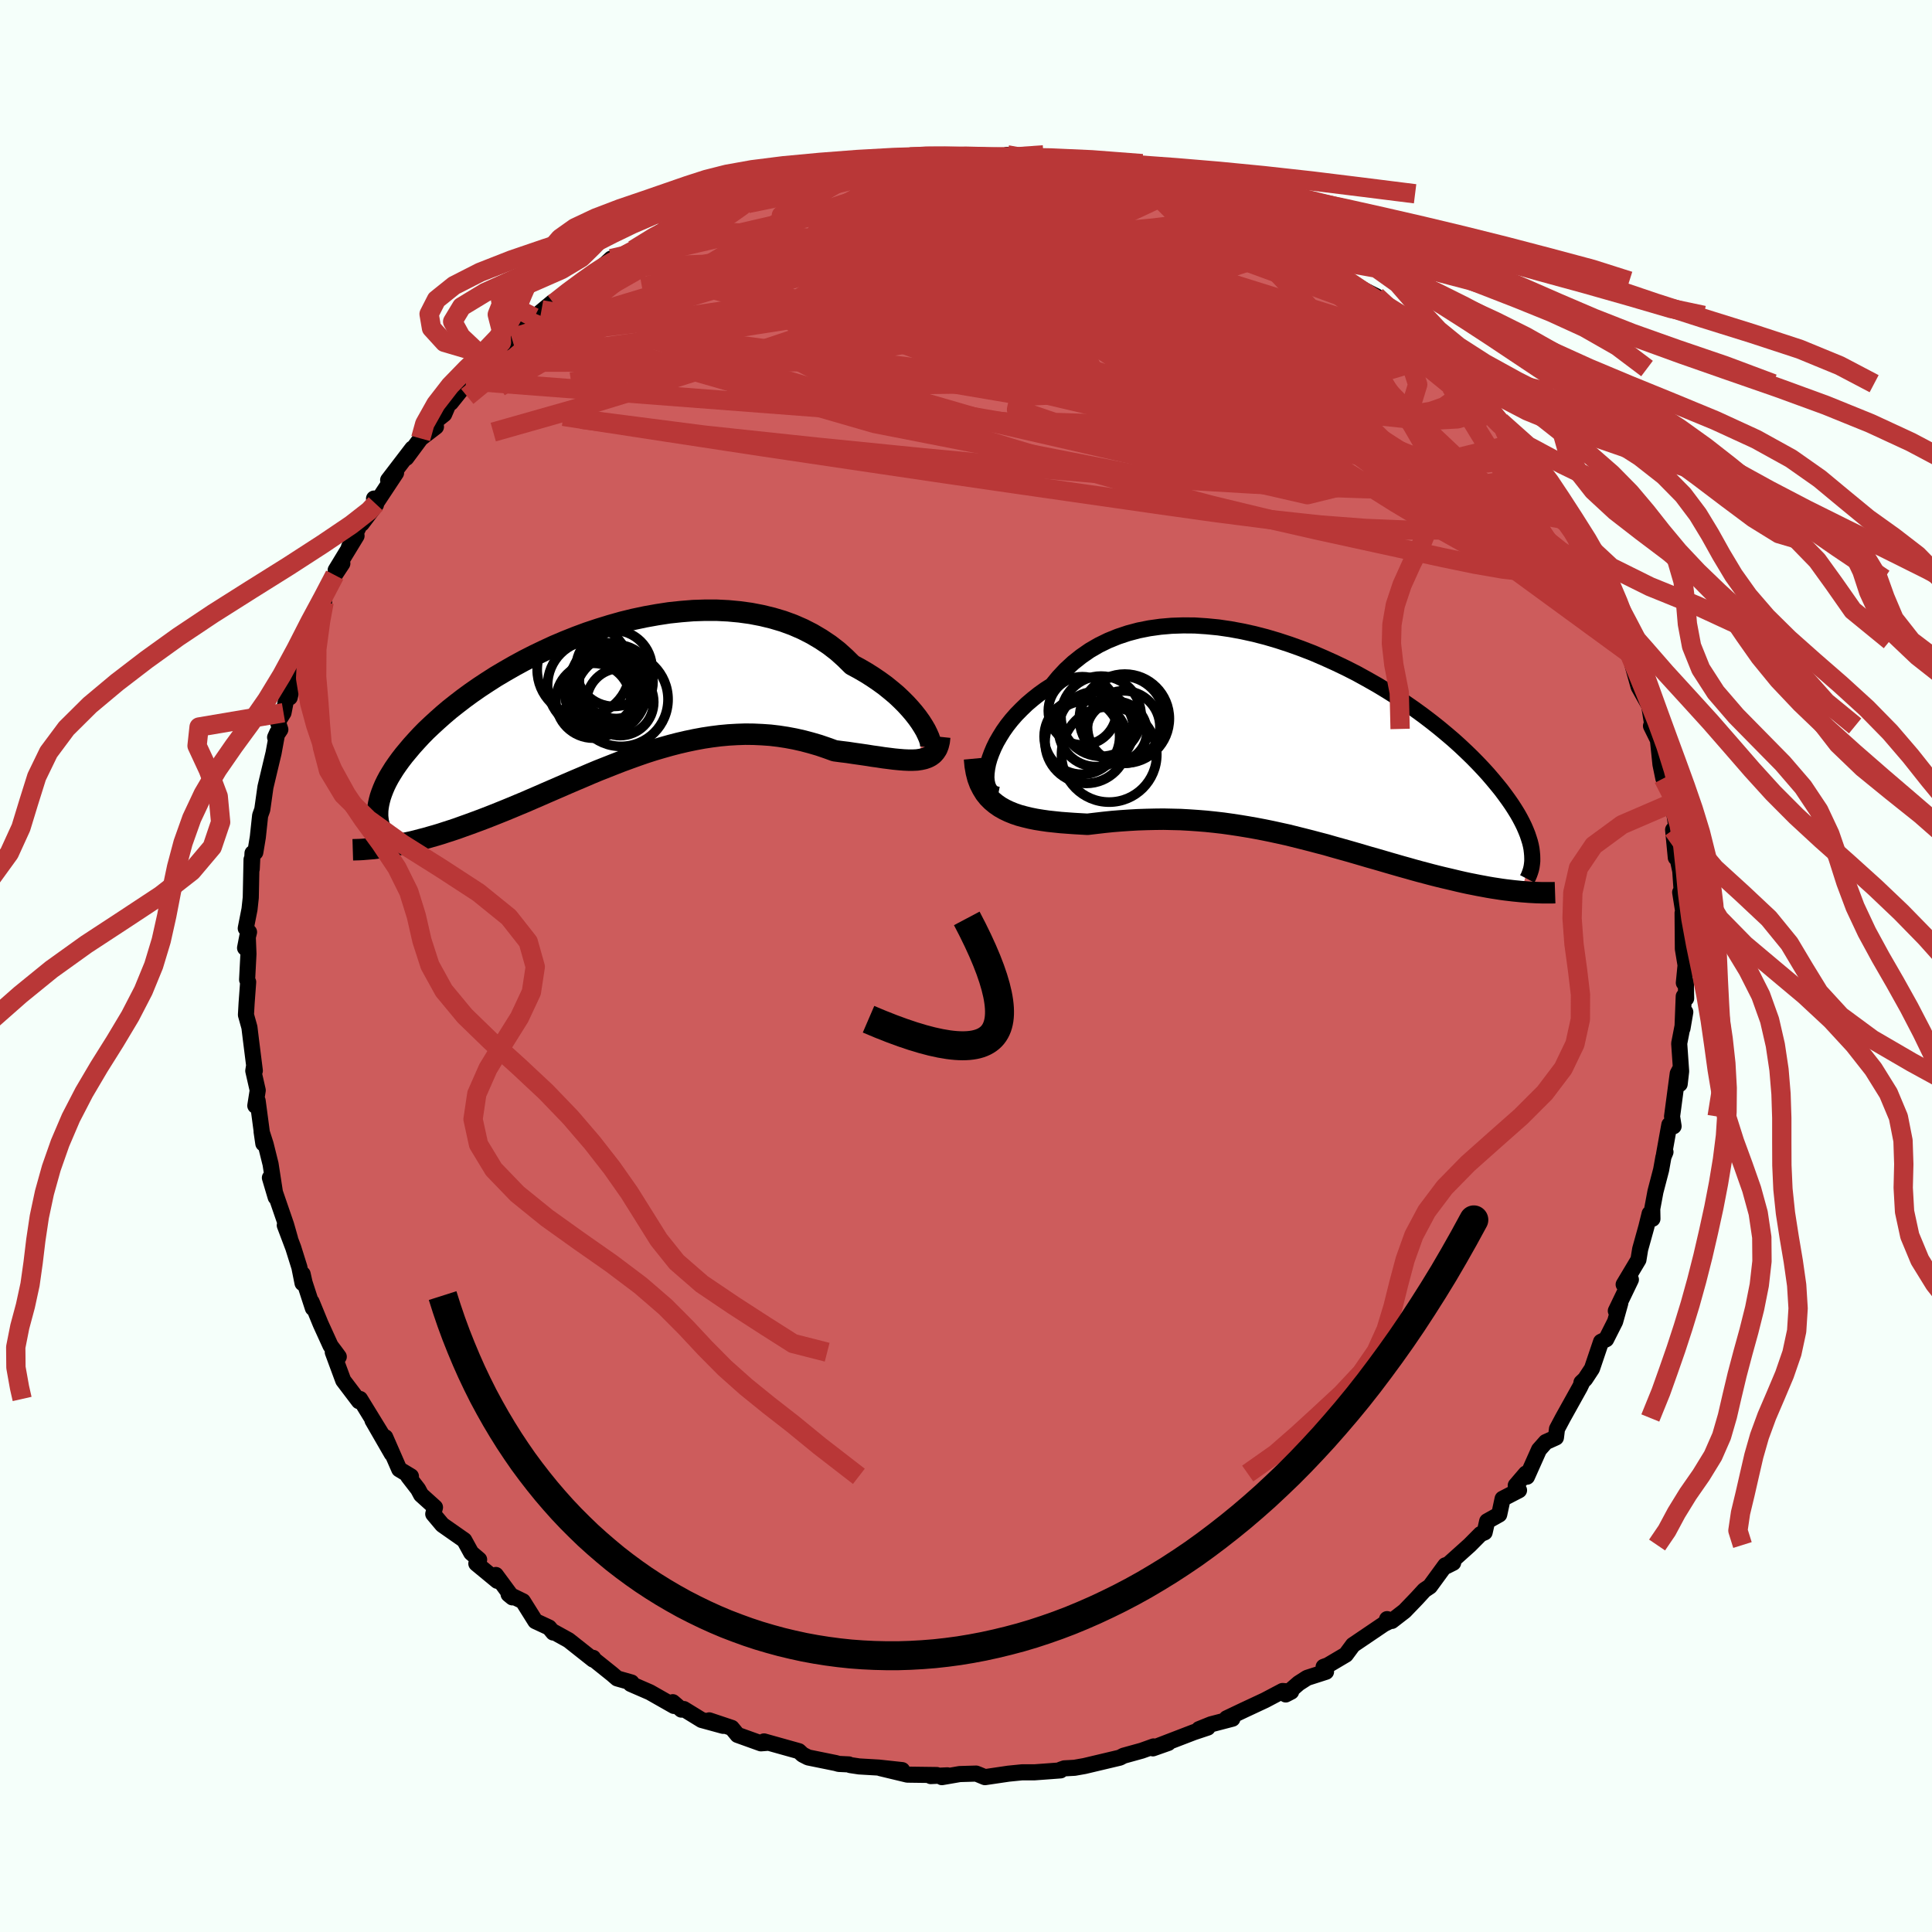 
  <svg viewBox="-100 -100 200 200" xmlns="http://www.w3.org/2000/svg" width="500" height="500" id="face-svg">
    <defs>
      <clipPath id="leftEyeClipPath">
        <polyline points="32.83,3.58 32.59,3.17 32.31,2.73 31.99,2.28 31.63,1.82 31.23,1.35 30.79,0.87 30.31,0.39 29.8,-0.09 29.24,-0.56 28.66,-1.03 28.04,-1.48 27.38,-1.93 26.7,-2.36 25.98,-2.78 25.24,-3.18 24.5,-3.91 23.72,-4.61 22.89,-5.25 22.01,-5.84 21.08,-6.39 20.12,-6.88 19.11,-7.32 18.07,-7.7 16.99,-8.02 15.88,-8.29 14.74,-8.51 13.58,-8.67 12.4,-8.78 11.2,-8.84 9.99,-8.84 8.77,-8.8 7.53,-8.7 6.3,-8.57 5.06,-8.38 3.83,-8.16 2.6,-7.9 1.38,-7.6 0.18,-7.26 -1.02,-6.89 -2.19,-6.5 -3.35,-6.07 -4.48,-5.62 -5.59,-5.15 -6.67,-4.65 -7.73,-4.14 -8.75,-3.62 -9.74,-3.08 -10.7,-2.53 -11.63,-1.98 -12.52,-1.41 -13.37,-0.85 -14.19,-0.28 -14.97,0.29 -15.71,0.86 -16.42,1.42 -17.08,1.98 -17.71,2.54 -18.31,3.09 -18.87,3.62 -19.39,4.15 -19.88,4.68 -20.34,5.19 -20.76,5.69 -21.16,6.17 -21.53,6.65 -21.87,7.12 -22.18,7.57 -22.46,8.02 -22.72,8.45 -22.95,8.88 -23.15,9.29 -23.32,9.69 -23.47,10.08 -23.6,10.46 -23.7,10.83 -23.78,11.18 -23.84,11.53 -23.88,11.86 -23.89,12.18 -22.69,15.6 -22.26,15.53 -21.82,15.45 -21.36,15.35 -20.9,15.25 -20.42,15.15 -19.93,15.03 -19.44,14.9 -18.93,14.77 -18.41,14.62 -17.88,14.47 -17.35,14.31 -16.8,14.13 -16.24,13.95 -15.67,13.76 -15.09,13.55 -14.5,13.34 -13.9,13.12 -13.28,12.89 -12.65,12.65 -12.01,12.4 -11.36,12.14 -10.69,11.87 -10.01,11.59 -9.32,11.3 -8.62,11.01 -7.91,10.7 -7.19,10.39 -6.46,10.07 -5.72,9.75 -4.96,9.42 -4.2,9.09 -3.43,8.76 -2.65,8.43 -1.86,8.09 -1.07,7.76 -0.26,7.44 0.55,7.12 1.37,6.8 2.19,6.5 3.02,6.2 3.86,5.91 4.7,5.64 5.55,5.39 6.4,5.15 7.25,4.93 8.11,4.73 8.97,4.55 9.84,4.39 10.7,4.26 11.57,4.15 12.44,4.07 13.3,4.02 14.17,3.99 15.03,4 15.9,4.04 16.76,4.1 17.61,4.2 18.46,4.33 19.31,4.49 20.15,4.68 20.98,4.9 21.8,5.14 22.62,5.42 23.42,5.71 24.1,5.8 24.76,5.88 25.42,5.98 26.06,6.07 26.68,6.16 27.3,6.26 27.89,6.34 28.47,6.43 29.03,6.5 29.58,6.57 30.1,6.62 30.6,6.66 31.07,6.68 31.52,6.68 31.95,6.66" />
      </clipPath>
      <clipPath id="rightEyeClipPath">
        <polyline points="-32.72,1.93 -32.57,1.4 -32.37,0.85 -32.13,0.28 -31.85,-0.29 -31.52,-0.86 -31.16,-1.44 -30.75,-2.02 -30.3,-2.59 -29.81,-3.15 -29.28,-3.69 -28.72,-4.23 -28.11,-4.75 -27.48,-5.25 -26.81,-5.73 -26.11,-6.18 -25.43,-7.01 -24.7,-7.79 -23.91,-8.52 -23.08,-9.18 -22.2,-9.79 -21.27,-10.33 -20.29,-10.81 -19.28,-11.22 -18.23,-11.57 -17.14,-11.86 -16.03,-12.08 -14.88,-12.24 -13.72,-12.34 -12.53,-12.38 -11.33,-12.37 -10.11,-12.29 -8.88,-12.17 -7.65,-11.99 -6.41,-11.76 -5.18,-11.49 -3.94,-11.17 -2.72,-10.81 -1.5,-10.41 -0.3,-9.98 0.89,-9.52 2.05,-9.02 3.2,-8.5 4.33,-7.96 5.43,-7.4 6.5,-6.81 7.54,-6.22 8.55,-5.61 9.53,-4.99 10.48,-4.36 11.39,-3.73 12.27,-3.09 13.1,-2.46 13.91,-1.82 14.67,-1.19 15.4,-0.57 16.09,0.05 16.75,0.67 17.37,1.27 17.95,1.86 18.5,2.44 19.02,3.01 19.5,3.57 19.95,4.11 20.38,4.64 20.77,5.16 21.14,5.67 21.48,6.16 21.79,6.64 22.08,7.11 22.34,7.57 22.57,8.01 22.78,8.44 22.96,8.86 23.12,9.26 23.25,9.65 23.37,10.03 23.46,10.39 23.53,10.75 23.57,11.09 22.5,15.18 22.1,15.14 21.69,15.1 21.27,15.05 20.84,15 20.4,14.94 19.95,14.87 19.49,14.8 19.02,14.72 18.54,14.63 18.05,14.54 17.55,14.44 17.04,14.34 16.53,14.23 16,14.11 15.46,13.98 14.91,13.85 14.35,13.72 13.78,13.58 13.19,13.43 12.59,13.27 11.98,13.11 11.36,12.94 10.73,12.76 10.08,12.58 9.42,12.39 8.76,12.2 8.08,12 7.39,11.8 6.68,11.6 5.97,11.39 5.25,11.18 4.52,10.97 3.77,10.76 3.02,10.55 2.26,10.33 1.49,10.13 0.7,9.92 -0.09,9.72 -0.89,9.52 -1.69,9.32 -2.51,9.14 -3.33,8.96 -4.16,8.79 -5,8.63 -5.85,8.48 -6.7,8.34 -7.56,8.21 -8.42,8.09 -9.29,7.99 -10.16,7.9 -11.03,7.83 -11.91,7.77 -12.8,7.72 -13.68,7.7 -14.56,7.68 -15.45,7.69 -16.33,7.71 -17.22,7.74 -18.1,7.79 -18.98,7.85 -19.85,7.92 -20.72,8.01 -21.58,8.11 -22.43,8.21 -23.13,8.17 -23.83,8.13 -24.52,8.08 -25.19,8.03 -25.86,7.96 -26.51,7.89 -27.14,7.8 -27.76,7.7 -28.36,7.58 -28.94,7.44 -29.5,7.29 -30.03,7.11 -30.55,6.9 -31.03,6.67 -31.49,6.41" />
      </clipPath>
      <filter id="fuzzy">
        <feTurbulence id="turbulence" baseFrequency="0.05" numOctaves="3" type="noise" result="noise" />
        <feDisplacementMap in="SourceGraphic" in2="noise" scale="2" />
      </filter>
      <linearGradient id="rainbowGradient" x1="0%" y1="0%" x2="100%" y2="0%">
        <stop offset="0%" style="stop-color: rgb(233, 236, 239); stop-opacity: 1" />
        <stop offset="50%" style="stop-color: rgb(80, 68, 68); stop-opacity: 1" />
        <stop offset="100%" style="stop-color: rgb(135, 206, 235); stop-opacity: 1" />
      </linearGradient>
    </defs>
    <rect x="-100" y="-100" width="100%" height="100%" fill="rgb(245, 255, 250)" />
    <polyline id="faceContour" points="74.31,1.74 74.52,1.63 74.55,3.35 74.3,3.14 74.17,6.46 74.46,4.77 73.83,8.02 74.03,10.9 73.88,12.22 73.97,10.58 73.68,11.13 73.09,15.58 73.25,16.59 72.81,16.43 72.26,19.49 72.41,19.25 72.2,19.76 71.96,21.1 71.37,23.36 71.04,25.13 71.06,26.17 70.77,25.63 70.43,27.01 69.79,29.31 69.61,30.41 68.08,32.97 68.83,32.46 67.27,35.7 67.73,34.9 67.2,36.8 66.27,38.64 65.74,38.9 64.8,41.68 64.09,42.76 63.71,43.12 63.78,43.13 63.55,43.61 61.78,46.79 61.18,47.92 61.07,48.81 60.02,49.28 59.32,50.07 58.07,52.87 57.96,52.54 56.91,53.77 57.25,54.27 55.55,55.15 55.2,56.78 53.95,57.48 53.69,58.63 53.27,58.81 52.15,59.94 49.69,62.15 50.43,61.78 49.62,62.04 48.02,64.23 47.45,64.61 46.67,65.46 45.41,66.77 44.08,67.8 43.59,67.61 44.02,67.74 43.25,68.13 40.06,70.29 39.32,71.29 37.46,72.39 37.02,72.55 37.27,73.06 35.31,73.69 34.44,74.25 33.1,75.41 33.66,75.12 32.77,75.05 30.95,76.01 28.81,77.01 26.98,77.88 27.58,77.92 25.36,78.5 24.12,79 25.02,78.84 23.58,79.32 19.81,80.77 20.94,80.43 19.35,80.99 19.42,80.79 18.19,81.23 16.31,81.75 15.93,81.95 12.26,82.82 11.24,83 10.18,83.06 9.81,83.19 9.79,83.27 8.73,83.35 7.09,83.47 5.8,83.47 4.4,83.61 1.96,83.97 1.26,83.68 1.05,83.6 -0.65,83.65 -2.5,83.97 -1.93,83.78 -3.65,83.86 -3.03,83.75 -6.07,83.71 -8.86,83.04 -6.61,83.24 -9.02,82.98 -11.06,82.86 -11.99,82.72 -12.13,82.65 -13.17,82.6 -13.49,82.51 -16.34,81.93 -16.91,81.64 -17.3,81.28 -20.91,80.27 -20.46,80.41 -21.23,80.47 -23.65,79.6 -24.25,78.87 -26.58,78.09 -25.14,78.66 -27.37,78.05 -29.21,76.92 -29.46,76.98 -30.35,76.21 -30.23,76.6 -32.73,75.18 -34.71,74.32 -34.63,74.17 -36.11,73.75 -36.62,73.31 -38.69,71.65 -38.6,71.62 -38.6,71.8 -41.14,69.79 -42.66,68.95 -42.73,69 -43.16,68.48 -44.58,67.82 -45.87,65.76 -47.35,65.04 -46.96,65.36 -48.67,63.04 -48.52,63.65 -50.69,61.86 -50.4,61.45 -51.22,60.75 -51.94,59.44 -54.21,57.85 -55.15,56.73 -54.97,56.04 -56.41,54.74 -56.72,54.16 -57.74,52.84 -57.46,52.83 -58.67,52.1 -60.12,48.78 -59.44,50.5 -61.44,47.03 -60.33,48.73 -62.73,44.82 -62.91,44.84 -62.84,45.05 -64.47,42.9 -65.55,39.98 -64.93,40.45 -65.26,40 -65.78,39.31 -66.81,37.05 -67.74,34.78 -67.61,35.42 -68.47,32.78 -68.67,31.89 -68.68,32.83 -69.01,31.18 -69.64,29.17 -70.52,26.84 -69.97,28.24 -70.38,26.8 -72.06,21.92 -71.46,23.94 -71.99,20.51 -72.5,18.46 -72.92,17.15 -72.74,18.38 -73.33,13.95 -73.57,14.46 -73.32,12.87 -73.78,10.85 -73.69,10.3 -73.62,10.84 -74.04,7.5 -74.18,6.35 -74.54,5.06 -74.47,3.83 -74.31,1.66 -74.42,1.42 -74.28,-1.26 -74.36,-3.26 -74.63,-1.87 -74.22,-3.51 -74.56,-3.9 -74.17,-5.88 -74.04,-7.08 -73.96,-11.02 -73.94,-10.04 -73.86,-11.68 -73.57,-11.77 -73.31,-13.34 -73.07,-15.58 -72.85,-16.19 -72.52,-18.53 -71.93,-21.01 -71.68,-22.05 -71.29,-24.18 -71.52,-23.67 -70.98,-24.48 -71.24,-25.27 -70.65,-26.22 -70.16,-28.73 -70.01,-27.8 -69.13,-31.79 -68.34,-33.37 -68.31,-33.06 -67.27,-36.53 -67.62,-35.1 -66.45,-37.66 -66.83,-37.79 -65.35,-40.47 -64.56,-41.67 -65.25,-40.98 -63.09,-44.53 -63.88,-43.35 -62.78,-45.63 -62.55,-45.8 -61.08,-47.75 -61.28,-48.39 -61.11,-47.85 -59,-51.04 -59.82,-50.3 -57.32,-53.57 -57.94,-52.6 -56.45,-54.61 -54.87,-55.82 -56.35,-55.27 -54.02,-57.12 -53.16,-59.13 -53.33,-58.31 -51.6,-60.47 -51.75,-60.59 -49.7,-62.5 -49.41,-63.21 -48.27,-63.53 -47.58,-64.28 -47.03,-65.02 -45.26,-66.74 -44.58,-67.23 -44.7,-67.14 -42.78,-68.74 -42.67,-68.6 -41.43,-69.72 -38.93,-71.37 -37.86,-72.18 -36.73,-73.23 -36.32,-73.19 -35.86,-72.99 -34.15,-74.1 -34.43,-74.14 -31.63,-75.97 -30.43,-76.59 -29.84,-76.55 -30.12,-76.66 -30.47,-76.63 -26.84,-78.25 -26.46,-78.31 -24.72,-78.87 -24.07,-79.42 -22.19,-80.36 -22.97,-79.7 -20.88,-80.72 -18.88,-81.27 -17.45,-81.59 -16.66,-81.75 -16.04,-82.03 -15.53,-81.9 -13.38,-82.41 -12.26,-82.68 -11.93,-82.79 -10.15,-83.2 -8.63,-83.12 -7.34,-83.52 -5.81,-83.74 -4.85,-83.71 -4.21,-83.91 -4.19,-83.82 -2.33,-83.81 -1.2,-83.68 -0.13,-83.94 2.39,-83.71 1.99,-83.72 2.96,-83.67 4.31,-83.71 4.27,-83.97 7.29,-83.39 8.11,-83.56 9.63,-82.95 11.5,-83.06 10.9,-82.91 12.68,-82.64 13.65,-82.58 13.8,-82.32 15.24,-81.95 18.01,-81.4 17.99,-81.5 20.3,-80.83 21.19,-80.59 21.42,-80.15 23.09,-79.94 24.26,-79.12 25.54,-78.74 26.61,-78.49 28.94,-77.43 28.41,-77.76 29.43,-76.52 30.09,-76.84 30.74,-76.71 33.72,-74.97 33.64,-75.07 33.48,-75.03 36.57,-72.75 35.74,-73.45 37.26,-72.44 37.57,-72.54 39.26,-70.91 39.64,-70.76 42.47,-69.34 43.5,-68.33 44.67,-67.57 43.64,-67.86 44.19,-67.35 46.79,-65.46 47.98,-64.24 48.19,-64.03 50.26,-61.85 49.27,-62.36 51.09,-61.65 51.51,-60.28 51.93,-59.64 53.61,-58.91 54.57,-57.3 55.33,-56.37 56.81,-54.07 57.75,-53.1 56.54,-54.43 58.91,-51.68 59.27,-51.26 59.18,-50.52 60.94,-48.1 61.18,-48.23 61.69,-46.27 61.88,-46.65 63.42,-43.73 63.83,-44.01 63.48,-44.26 65.39,-40.09 65.9,-39.38 65.73,-39.91 66.59,-37.28 66.32,-36.85 68.16,-33.67 67.51,-35.84 67.55,-35.3 68.59,-32.16 68.77,-32.29 69.01,-31.12 69.63,-28.9 70.72,-26.96 71.11,-24.54 70.91,-24.85 71.63,-23.39 71.89,-20.87 72.19,-19.42 71.96,-21.06 72.57,-19.28 73.15,-16.89 73.53,-14.45 73.2,-14.1 73.48,-11.21 73.57,-13.13 73.6,-11.43 73.94,-9.83 74.17,-6.53 73.93,-7.63 74.42,-4.53 74.18,-5.49 74.21,-1.77 74.49,-0.08 74.31,1.74 74.52,1.63" fill="rgb(205, 92, 92)" stroke="black" stroke-width="1.667" stroke-linejoin="round" filter="url(#fuzzy)" />
    <g transform="translate(35.01 -22.88)">
      <polyline id="rightCountour" points="-32.72,1.93 -32.57,1.4 -32.37,0.85 -32.13,0.28 -31.85,-0.29 -31.52,-0.86 -31.16,-1.44 -30.75,-2.02 -30.3,-2.59 -29.81,-3.15 -29.28,-3.69 -28.72,-4.23 -28.11,-4.75 -27.48,-5.25 -26.81,-5.73 -26.11,-6.18 -25.43,-7.01 -24.7,-7.79 -23.91,-8.52 -23.08,-9.18 -22.2,-9.79 -21.27,-10.33 -20.29,-10.81 -19.28,-11.22 -18.23,-11.57 -17.14,-11.86 -16.03,-12.08 -14.88,-12.24 -13.72,-12.34 -12.53,-12.38 -11.33,-12.37 -10.11,-12.29 -8.88,-12.17 -7.65,-11.99 -6.41,-11.76 -5.18,-11.49 -3.94,-11.17 -2.72,-10.81 -1.5,-10.41 -0.3,-9.98 0.89,-9.52 2.05,-9.02 3.2,-8.5 4.33,-7.96 5.43,-7.4 6.5,-6.81 7.54,-6.22 8.55,-5.61 9.53,-4.99 10.48,-4.36 11.39,-3.73 12.27,-3.09 13.1,-2.46 13.91,-1.82 14.67,-1.19 15.4,-0.57 16.09,0.05 16.75,0.67 17.37,1.27 17.95,1.86 18.5,2.44 19.02,3.01 19.5,3.57 19.95,4.11 20.38,4.64 20.77,5.16 21.14,5.67 21.48,6.16 21.79,6.64 22.08,7.11 22.34,7.57 22.57,8.01 22.78,8.44 22.96,8.86 23.12,9.26 23.25,9.65 23.37,10.03 23.46,10.39 23.53,10.75 23.57,11.09 22.5,15.18 22.1,15.14 21.69,15.1 21.27,15.05 20.84,15 20.4,14.94 19.95,14.87 19.49,14.8 19.02,14.72 18.54,14.63 18.05,14.54 17.55,14.44 17.04,14.34 16.53,14.23 16,14.11 15.46,13.98 14.91,13.85 14.35,13.72 13.78,13.58 13.19,13.43 12.59,13.27 11.98,13.11 11.36,12.94 10.73,12.76 10.08,12.58 9.42,12.39 8.76,12.2 8.08,12 7.39,11.8 6.68,11.6 5.97,11.39 5.25,11.18 4.52,10.97 3.77,10.76 3.02,10.55 2.26,10.33 1.49,10.13 0.7,9.92 -0.09,9.72 -0.89,9.52 -1.69,9.32 -2.51,9.14 -3.33,8.96 -4.16,8.79 -5,8.63 -5.85,8.48 -6.7,8.34 -7.56,8.21 -8.42,8.09 -9.29,7.99 -10.16,7.9 -11.03,7.83 -11.91,7.77 -12.8,7.72 -13.68,7.7 -14.56,7.68 -15.45,7.69 -16.33,7.71 -17.22,7.74 -18.1,7.79 -18.98,7.85 -19.85,7.92 -20.72,8.01 -21.58,8.11 -22.43,8.21 -23.13,8.17 -23.83,8.13 -24.52,8.08 -25.19,8.03 -25.86,7.96 -26.51,7.89 -27.14,7.8 -27.76,7.7 -28.36,7.58 -28.94,7.44 -29.5,7.29 -30.03,7.11 -30.55,6.9 -31.03,6.67 -31.49,6.41" fill="white" stroke="white" stroke-width="0" stroke-linejoin="round" filter="url(#fuzzy)" />
    </g>
    <g transform="translate(-37.02 -27.99)">
      <polyline id="leftCountour" points="32.83,3.58 32.59,3.17 32.31,2.73 31.99,2.28 31.63,1.82 31.23,1.35 30.79,0.87 30.31,0.39 29.8,-0.09 29.24,-0.56 28.66,-1.03 28.04,-1.48 27.38,-1.93 26.7,-2.36 25.98,-2.78 25.24,-3.18 24.5,-3.91 23.72,-4.61 22.89,-5.25 22.01,-5.84 21.08,-6.39 20.12,-6.88 19.11,-7.32 18.07,-7.7 16.99,-8.02 15.88,-8.29 14.74,-8.51 13.58,-8.67 12.4,-8.78 11.2,-8.84 9.99,-8.84 8.77,-8.8 7.53,-8.7 6.3,-8.57 5.06,-8.38 3.83,-8.16 2.6,-7.9 1.38,-7.6 0.18,-7.26 -1.02,-6.89 -2.19,-6.5 -3.35,-6.07 -4.48,-5.62 -5.59,-5.15 -6.67,-4.65 -7.73,-4.14 -8.75,-3.62 -9.74,-3.08 -10.7,-2.53 -11.63,-1.98 -12.52,-1.41 -13.37,-0.85 -14.19,-0.28 -14.97,0.29 -15.71,0.86 -16.42,1.42 -17.08,1.98 -17.71,2.54 -18.31,3.09 -18.87,3.62 -19.39,4.15 -19.88,4.68 -20.34,5.19 -20.76,5.69 -21.16,6.17 -21.53,6.65 -21.87,7.12 -22.18,7.57 -22.46,8.02 -22.72,8.45 -22.95,8.88 -23.15,9.29 -23.32,9.69 -23.47,10.08 -23.6,10.46 -23.7,10.83 -23.78,11.18 -23.84,11.53 -23.88,11.86 -23.89,12.18 -22.69,15.6 -22.26,15.53 -21.82,15.45 -21.36,15.35 -20.9,15.25 -20.42,15.15 -19.93,15.03 -19.44,14.9 -18.93,14.77 -18.41,14.62 -17.88,14.47 -17.35,14.31 -16.8,14.13 -16.24,13.95 -15.67,13.76 -15.09,13.55 -14.5,13.34 -13.9,13.12 -13.28,12.89 -12.65,12.65 -12.01,12.4 -11.36,12.14 -10.69,11.87 -10.01,11.59 -9.32,11.3 -8.62,11.01 -7.91,10.7 -7.19,10.39 -6.46,10.07 -5.72,9.75 -4.96,9.42 -4.2,9.09 -3.43,8.76 -2.65,8.43 -1.86,8.09 -1.07,7.76 -0.26,7.44 0.55,7.12 1.37,6.8 2.19,6.5 3.02,6.2 3.86,5.91 4.7,5.64 5.55,5.39 6.4,5.15 7.25,4.93 8.11,4.73 8.97,4.55 9.84,4.39 10.7,4.26 11.57,4.15 12.44,4.07 13.3,4.02 14.17,3.99 15.03,4 15.9,4.04 16.76,4.1 17.61,4.2 18.46,4.33 19.31,4.49 20.15,4.68 20.98,4.9 21.8,5.14 22.62,5.42 23.42,5.71 24.1,5.8 24.76,5.88 25.42,5.98 26.06,6.07 26.68,6.16 27.3,6.26 27.89,6.34 28.47,6.43 29.03,6.5 29.58,6.57 30.1,6.62 30.6,6.66 31.07,6.68 31.52,6.68 31.95,6.66" fill="white" stroke="white" stroke-width="0" stroke-linejoin="round" filter="url(#fuzzy)" />
    </g>
    <g transform="translate(35.01 -22.88)">
      <polyline id="rightUpper" points="-31.68,5.15 -31.99,5.09 -32.26,4.95 -32.48,4.75 -32.65,4.48 -32.78,4.16 -32.86,3.79 -32.9,3.38 -32.88,2.92 -32.82,2.44 -32.72,1.93 -32.57,1.4 -32.37,0.85 -32.13,0.28 -31.85,-0.29 -31.52,-0.86 -31.16,-1.44 -30.75,-2.02 -30.3,-2.59 -29.81,-3.15 -29.28,-3.69 -28.72,-4.23 -28.11,-4.75 -27.48,-5.25 -26.81,-5.73 -26.11,-6.18 -25.43,-7.01 -24.7,-7.79 -23.91,-8.52 -23.08,-9.18 -22.2,-9.79 -21.27,-10.33 -20.29,-10.81 -19.28,-11.22 -18.23,-11.57 -17.14,-11.86 -16.03,-12.08 -14.88,-12.24 -13.72,-12.34 -12.53,-12.38 -11.33,-12.37 -10.11,-12.29 -8.88,-12.17 -7.65,-11.99 -6.41,-11.76 -5.18,-11.49 -3.94,-11.17 -2.72,-10.81 -1.5,-10.41 -0.3,-9.98 0.89,-9.52 2.05,-9.02 3.2,-8.5 4.33,-7.96 5.43,-7.4 6.5,-6.81 7.54,-6.22 8.55,-5.61 9.53,-4.99 10.48,-4.36 11.39,-3.73 12.27,-3.09 13.1,-2.46 13.91,-1.82 14.67,-1.19 15.4,-0.57 16.09,0.05 16.75,0.67 17.37,1.27 17.95,1.86 18.5,2.44 19.02,3.01 19.5,3.57 19.95,4.11 20.38,4.64 20.77,5.16 21.14,5.67 21.48,6.16 21.79,6.64 22.08,7.11 22.34,7.57 22.57,8.01 22.78,8.44 22.96,8.86 23.12,9.26 23.25,9.65 23.37,10.03 23.46,10.39 23.53,10.75 23.57,11.09 23.6,11.42 23.61,11.73 23.61,12.04 23.58,12.33 23.54,12.61 23.48,12.88 23.4,13.14 23.31,13.39 23.21,13.63 23.09,13.86" fill="none" stroke="black" stroke-width="1.667" stroke-linejoin="round" filter="url(#fuzzy)" />
      <polyline id="rightLower" points="-34.13,1.41 -34.06,2.16 -33.94,2.84 -33.78,3.46 -33.57,4.02 -33.31,4.53 -33.02,5 -32.69,5.41 -32.32,5.78 -31.92,6.11 -31.49,6.41 -31.03,6.67 -30.55,6.9 -30.03,7.11 -29.5,7.29 -28.94,7.44 -28.36,7.58 -27.76,7.7 -27.14,7.8 -26.51,7.89 -25.86,7.96 -25.19,8.03 -24.52,8.08 -23.83,8.13 -23.13,8.17 -22.43,8.21 -21.58,8.11 -20.72,8.01 -19.85,7.92 -18.98,7.85 -18.1,7.79 -17.22,7.74 -16.33,7.71 -15.45,7.69 -14.56,7.68 -13.68,7.7 -12.8,7.72 -11.91,7.77 -11.03,7.83 -10.16,7.9 -9.29,7.99 -8.42,8.09 -7.56,8.21 -6.7,8.34 -5.85,8.48 -5,8.63 -4.16,8.79 -3.33,8.96 -2.51,9.14 -1.69,9.32 -0.89,9.52 -0.09,9.72 0.7,9.92 1.49,10.13 2.26,10.33 3.02,10.55 3.77,10.76 4.52,10.97 5.25,11.18 5.97,11.39 6.68,11.6 7.39,11.8 8.08,12 8.76,12.2 9.42,12.39 10.08,12.58 10.73,12.76 11.36,12.94 11.98,13.11 12.59,13.27 13.19,13.43 13.78,13.58 14.35,13.72 14.91,13.85 15.46,13.98 16,14.11 16.53,14.23 17.04,14.34 17.55,14.44 18.05,14.54 18.54,14.63 19.02,14.72 19.49,14.8 19.95,14.87 20.4,14.94 20.84,15 21.27,15.05 21.69,15.1 22.1,15.14 22.5,15.18 22.89,15.21 23.27,15.24 23.64,15.26 24,15.28 24.35,15.29 24.69,15.3 25.02,15.3 25.35,15.3 25.66,15.3 25.97,15.29" fill="none" stroke="black" stroke-width="2.222" stroke-linejoin="round" filter="url(#fuzzy)" />
      <circle r="3.75" cx="-18.681" cy="-1.857" stroke="black" fill="none" stroke-width="1.0" filter="url(#fuzzy)" clip-path="url(#rightEyeClipPath)" /><circle r="3.53" cx="-22.956" cy="-3.537" stroke="black" fill="none" stroke-width="1.0" filter="url(#fuzzy)" clip-path="url(#rightEyeClipPath)" /><circle r="3.91" cx="-23.011" cy="-0.872" stroke="black" fill="none" stroke-width="1.0" filter="url(#fuzzy)" clip-path="url(#rightEyeClipPath)" /><circle r="4.274" cx="-22.556" cy="-0.297" stroke="black" fill="none" stroke-width="1.0" filter="url(#fuzzy)" clip-path="url(#rightEyeClipPath)" /><circle r="4.612" cx="-18.571" cy="-2.727" stroke="black" fill="none" stroke-width="1.0" filter="url(#fuzzy)" clip-path="url(#rightEyeClipPath)" /><circle r="3.116" cx="-19.401" cy="-1.377" stroke="black" fill="none" stroke-width="1.0" filter="url(#fuzzy)" clip-path="url(#rightEyeClipPath)" /><circle r="4.93" cx="-20.191" cy="0.983" stroke="black" fill="none" stroke-width="1.0" filter="url(#fuzzy)" clip-path="url(#rightEyeClipPath)" /><circle r="3.888" cx="-21.551" cy="-1.647" stroke="black" fill="none" stroke-width="1.0" filter="url(#fuzzy)" clip-path="url(#rightEyeClipPath)" /><circle r="4.396" cx="-18.871" cy="-2.737" stroke="black" fill="none" stroke-width="1.0" filter="url(#fuzzy)" clip-path="url(#rightEyeClipPath)" /><circle r="4.154" cx="-21.026" cy="-2.977" stroke="black" fill="none" stroke-width="1.0" filter="url(#fuzzy)" clip-path="url(#rightEyeClipPath)" />
      </g>
    <g transform="translate(-37.02 -27.99)">
      <polyline id="leftUpper" points="32.86,5.51 33.05,5.58 33.2,5.58 33.3,5.51 33.36,5.37 33.38,5.18 33.36,4.94 33.29,4.65 33.18,4.33 33.02,3.97 32.83,3.58 32.59,3.17 32.31,2.73 31.99,2.28 31.63,1.82 31.23,1.35 30.79,0.87 30.31,0.39 29.8,-0.09 29.24,-0.56 28.66,-1.03 28.04,-1.48 27.38,-1.93 26.7,-2.36 25.98,-2.78 25.24,-3.18 24.5,-3.91 23.72,-4.61 22.89,-5.25 22.01,-5.84 21.08,-6.39 20.12,-6.88 19.11,-7.32 18.07,-7.7 16.99,-8.02 15.88,-8.29 14.74,-8.51 13.58,-8.67 12.4,-8.78 11.2,-8.84 9.99,-8.84 8.77,-8.8 7.53,-8.7 6.3,-8.57 5.06,-8.38 3.83,-8.16 2.6,-7.9 1.38,-7.6 0.18,-7.26 -1.02,-6.89 -2.19,-6.5 -3.35,-6.07 -4.48,-5.62 -5.59,-5.15 -6.67,-4.65 -7.73,-4.14 -8.75,-3.62 -9.74,-3.08 -10.7,-2.53 -11.63,-1.98 -12.52,-1.41 -13.37,-0.85 -14.19,-0.28 -14.97,0.29 -15.71,0.86 -16.42,1.42 -17.08,1.98 -17.71,2.54 -18.31,3.09 -18.87,3.62 -19.39,4.15 -19.88,4.68 -20.34,5.19 -20.76,5.69 -21.16,6.17 -21.53,6.65 -21.87,7.12 -22.18,7.57 -22.46,8.02 -22.72,8.45 -22.95,8.88 -23.15,9.29 -23.32,9.69 -23.47,10.08 -23.6,10.46 -23.7,10.83 -23.78,11.18 -23.84,11.53 -23.88,11.86 -23.89,12.18 -23.89,12.49 -23.86,12.79 -23.82,13.08 -23.75,13.36 -23.67,13.62 -23.58,13.88 -23.46,14.13 -23.33,14.37 -23.19,14.6 -23.03,14.82" fill="none" stroke="black" stroke-width="2.222" stroke-linejoin="round" filter="url(#fuzzy)" />
      <polyline id="leftLower" points="34.3,4.26 34.25,4.74 34.15,5.15 34.01,5.51 33.82,5.8 33.6,6.05 33.33,6.25 33.04,6.4 32.7,6.52 32.34,6.6 31.95,6.66 31.52,6.68 31.07,6.68 30.6,6.66 30.1,6.62 29.58,6.57 29.03,6.5 28.47,6.43 27.89,6.34 27.3,6.26 26.68,6.16 26.06,6.07 25.42,5.98 24.76,5.88 24.1,5.8 23.42,5.71 22.62,5.42 21.8,5.14 20.98,4.9 20.15,4.68 19.31,4.49 18.46,4.33 17.61,4.2 16.76,4.1 15.9,4.04 15.03,4 14.17,3.99 13.3,4.02 12.44,4.07 11.57,4.15 10.7,4.26 9.84,4.39 8.97,4.55 8.11,4.73 7.25,4.93 6.4,5.15 5.55,5.39 4.7,5.64 3.86,5.91 3.02,6.2 2.19,6.5 1.37,6.8 0.55,7.12 -0.26,7.44 -1.07,7.76 -1.86,8.09 -2.65,8.43 -3.43,8.76 -4.2,9.09 -4.96,9.42 -5.72,9.75 -6.46,10.07 -7.19,10.39 -7.91,10.7 -8.62,11.01 -9.32,11.3 -10.01,11.59 -10.69,11.87 -11.36,12.14 -12.01,12.4 -12.65,12.65 -13.28,12.89 -13.9,13.12 -14.5,13.34 -15.09,13.55 -15.67,13.76 -16.24,13.95 -16.8,14.13 -17.35,14.31 -17.88,14.47 -18.41,14.62 -18.93,14.77 -19.44,14.9 -19.93,15.03 -20.42,15.15 -20.9,15.25 -21.36,15.35 -21.82,15.45 -22.26,15.53 -22.69,15.6 -23.12,15.67 -23.53,15.73 -23.93,15.78 -24.32,15.83 -24.7,15.86 -25.07,15.89 -25.43,15.92 -25.78,15.94 -26.13,15.95 -26.46,15.96" fill="none" stroke="black" stroke-width="2.222" stroke-linejoin="round" filter="url(#fuzzy)" />
      <circle r="4.796" cx="-2.573" cy="-2.673" stroke="black" fill="none" stroke-width="1.0" filter="url(#fuzzy)" clip-path="url(#leftEyeClipPath)" /><circle r="4" cx="0.092" cy="-1.463" stroke="black" fill="none" stroke-width="1.0" filter="url(#fuzzy)" clip-path="url(#leftEyeClipPath)" /><circle r="4.646" cx="-1.648" cy="-1.073" stroke="black" fill="none" stroke-width="1.0" filter="url(#fuzzy)" clip-path="url(#leftEyeClipPath)" /><circle r="3.592" cx="-0.798" cy="-0.283" stroke="black" fill="none" stroke-width="1.0" filter="url(#fuzzy)" clip-path="url(#leftEyeClipPath)" /><circle r="4.864" cx="1.312" cy="0.392" stroke="black" fill="none" stroke-width="1.0" filter="url(#fuzzy)" clip-path="url(#leftEyeClipPath)" /><circle r="4.21" cx="-0.308" cy="-0.333" stroke="black" fill="none" stroke-width="1.0" filter="url(#fuzzy)" clip-path="url(#leftEyeClipPath)" /><circle r="3.936" cx="0.582" cy="-2.818" stroke="black" fill="none" stroke-width="1.0" filter="url(#fuzzy)" clip-path="url(#leftEyeClipPath)" /><circle r="3.476" cx="1.217" cy="0.662" stroke="black" fill="none" stroke-width="1.0" filter="url(#fuzzy)" clip-path="url(#leftEyeClipPath)" /><circle r="3.816" cx="0.802" cy="-1.443" stroke="black" fill="none" stroke-width="1.0" filter="url(#fuzzy)" clip-path="url(#leftEyeClipPath)" /><circle r="3.876" cx="-1.563" cy="0.527" stroke="black" fill="none" stroke-width="1.0" filter="url(#fuzzy)" clip-path="url(#leftEyeClipPath)" />
    </g>
    <g id="hairs">
      <polyline points="59.18,-50.52 60.09,-49.08 59.93,-48.53 59.02,-48.44 57.46,-48.72 55.24,-49.39 52.29,-50.45 48.53,-51.89 43.9,-53.74 38.33,-56.06 31.8,-58.91 24.27,-62.32 15.76,-66.28 6.2,-70.83 -4.49,-76.06" fill="none" stroke="rgb(185, 55, 55)" stroke-width="2" stroke-linejoin="round" filter="url(#fuzzy)" /><polyline points="13.8,-82.32 15.3,-81.93 16.47,-81.52 17.16,-81.06 17.41,-80.53 17.24,-79.91 16.69,-79.2 15.78,-78.39 14.49,-77.47 12.78,-76.46 10.61,-75.36 7.92,-74.16 4.69,-72.86 0.93,-71.44 -3.35,-69.9 -8.15,-68.21 -13.47,-66.37 -19.35,-64.38 -25.82,-62.24 -32.9,-59.99 -40.62,-57.63 -48.94,-55.27" fill="none" stroke="rgb(185, 55, 55)" stroke-width="2" stroke-linejoin="round" filter="url(#fuzzy)" /><polyline points="1.99,-83.72 2.96,-83.71 3.95,-83.71 5,-83.66 6.05,-83.56 6.98,-83.43 7.66,-83.29 8.04,-83.16 8.08,-83.04 7.79,-82.91 7.16,-82.76 6.19,-82.6 4.88,-82.43 3.18,-82.25 1.03,-82.06 -1.64,-81.89 -4.86,-81.74 -8.61,-81.64 -12.78,-81.6" fill="none" stroke="rgb(185, 55, 55)" stroke-width="2" stroke-linejoin="round" filter="url(#fuzzy)" /><polyline points="-8.63,-83.12 -7.35,-83.42 -6.17,-83.6 -5.15,-83.71 -4.24,-83.77 -3.33,-83.79 -2.41,-83.8 -1.52,-83.79 -0.72,-83.78 -0.07,-83.76 0.37,-83.74 0.59,-83.7 0.59,-83.63 0.34,-83.53 -0.17,-83.4 -0.99,-83.22 -2.17,-83.02 -3.76,-82.79 -5.78,-82.54 -8.22,-82.29 -11.01,-82.05 -14.07,-81.82" fill="none" stroke="rgb(185, 55, 55)" stroke-width="2" stroke-linejoin="round" filter="url(#fuzzy)" /><polyline points="-5.81,-83.74 -4.93,-83.74 -3.98,-83.72 -2.75,-83.65 -1.25,-83.53 0.46,-83.39 2.24,-83.24 3.99,-83.08 5.67,-82.92 7.26,-82.77 8.78,-82.63 10.24,-82.5 11.61,-82.37 12.83,-82.26 13.79,-82.17 14.42,-82.12 14.64,-82.13 14.48,-82.21 14.03,-82.34 13.44,-82.51" fill="none" stroke="rgb(185, 55, 55)" stroke-width="2" stroke-linejoin="round" filter="url(#fuzzy)" /><polyline points="49.27,-62.36 50.43,-61.55 50.9,-60.74 51.04,-59.99 50.9,-59.25 50.42,-58.54 49.52,-57.9 48.16,-57.42 46.32,-57.11 44.02,-56.96 41.26,-56.95 38.02,-57.03 34.3,-57.21 30.07,-57.5 25.33,-57.93 20.06,-58.52 14.24,-59.27 7.85,-60.16 0.82,-61.13 -6.91,-62.13 -15.34,-63.18 -24.41,-64.37 -34.09,-65.81" fill="none" stroke="rgb(185, 55, 55)" stroke-width="2" stroke-linejoin="round" filter="url(#fuzzy)" /><polyline points="-31.63,-75.97 -30.48,-76.27 -29.13,-76.24 -27.25,-76.1 -24.63,-75.95 -21.31,-75.74 -17.45,-75.45 -13.2,-75.03 -8.66,-74.5 -3.86,-73.87 1.19,-73.14 6.5,-72.34 12.03,-71.45 17.76,-70.45 23.62,-69.34 29.57,-68.11 35.62,-66.82 41.71,-65.6" fill="none" stroke="rgb(185, 55, 55)" stroke-width="2" stroke-linejoin="round" filter="url(#fuzzy)" /><polyline points="26.61,-78.49 27.75,-77.82 27.7,-77.35 27.03,-76.88 25.87,-76.33 24.15,-75.66 21.76,-74.87 18.59,-73.97 14.61,-72.98 9.79,-71.94 4.1,-70.82 -2.49,-69.62 -10.02,-68.3 -18.49,-66.88 -27.92,-65.41 -38.33,-63.96" fill="none" stroke="rgb(185, 55, 55)" stroke-width="2" stroke-linejoin="round" filter="url(#fuzzy)" /><polyline points="30.74,-76.71 32.35,-75.61 32.54,-74.96 32.03,-74.31 30.92,-73.62 29.19,-72.89 26.82,-72.13 23.81,-71.3 20.13,-70.38 15.74,-69.36 10.55,-68.26 4.45,-67.14 -2.64,-66.01 -10.74,-64.85 -19.83,-63.6 -29.86,-62.14 -40.88,-60.46" fill="none" stroke="rgb(185, 55, 55)" stroke-width="2" stroke-linejoin="round" filter="url(#fuzzy)" /><polyline points="-4.85,-83.71 -4.19,-83.79 -3.12,-83.74 -1.64,-83.64 0.09,-83.53 1.9,-83.41 3.66,-83.29 5.31,-83.17 6.82,-83.07 8.17,-82.98 9.36,-82.9 10.37,-82.84 11.15,-82.8 11.63,-82.78 11.75,-82.82 11.51,-82.91" fill="none" stroke="rgb(185, 55, 55)" stroke-width="2" stroke-linejoin="round" filter="url(#fuzzy)" /><polyline points="-11.93,-82.79 -10.33,-83.06 -8.9,-83.24 -7.65,-83.41 -6.62,-83.54 -5.83,-83.62 -5.25,-83.64 -4.82,-83.61 -4.53,-83.54 -4.4,-83.43 -4.5,-83.28 -4.9,-83.09 -5.68,-82.85 -6.87,-82.54 -8.45,-82.15 -10.41,-81.69 -12.72,-81.14 -15.46,-80.49 -18.73,-79.73 -22.6,-78.93" fill="none" stroke="rgb(185, 55, 55)" stroke-width="2" stroke-linejoin="round" filter="url(#fuzzy)" /><polyline points="15.24,-81.95 17.24,-81.51 18.9,-81 20.6,-80.34 22.37,-79.56 24.2,-78.7 26.08,-77.81 28.01,-76.89 29.93,-75.98 31.78,-75.1 33.46,-74.28 34.87,-73.58 35.91,-73.05 36.58,-72.72 36.97,-72.58 37.16,-72.57" fill="none" stroke="rgb(185, 55, 55)" stroke-width="2" stroke-linejoin="round" filter="url(#fuzzy)" /><polyline points="65.73,-39.91 66.14,-38.13 66.1,-37.23 65.62,-37.04 64.66,-37.36 63.23,-38 61.34,-38.87 58.99,-39.97 56.17,-41.35 52.85,-43.09 48.96,-45.27 44.44,-47.97 39.23,-51.25 33.32,-55.14 26.72,-59.64 19.49,-64.77 11.68,-70.54 3.32,-76.89" fill="none" stroke="rgb(185, 55, 55)" stroke-width="2" stroke-linejoin="round" filter="url(#fuzzy)" /><polyline points="24.26,-79.12 25.59,-78.62 27.17,-77.82 28.8,-76.8 30.47,-75.61 32.25,-74.28 34.19,-72.81 36.31,-71.2 38.53,-69.48 40.77,-67.71 42.99,-65.93 45.14,-64.18 47.21,-62.52 49.18,-60.92 51.07,-59.38 52.87,-57.87 54.43,-56.64" fill="none" stroke="rgb(185, 55, 55)" stroke-width="2" stroke-linejoin="round" filter="url(#fuzzy)" /><polyline points="46.79,-65.46 47.45,-64.61 47.47,-64.04 46.84,-63.72 45.55,-63.67 43.6,-63.85 40.97,-64.22 37.63,-64.78 33.53,-65.55 28.62,-66.56 22.78,-67.86 15.88,-69.49 7.8,-71.51 -1.5,-73.92 -11.76,-76.74" fill="none" stroke="rgb(185, 55, 55)" stroke-width="2" stroke-linejoin="round" filter="url(#fuzzy)" /><polyline points="56.54,-54.43 57.82,-52.6 57.77,-51.56 56.87,-50.77 55.26,-50.15 52.91,-49.71 49.82,-49.44 45.98,-49.35 41.35,-49.41 35.93,-49.59 29.67,-49.89 22.54,-50.31 14.5,-50.9 5.53,-51.67 -4.39,-52.61 -15.28,-53.7 -27.11,-54.96 -39.83,-56.6" fill="none" stroke="rgb(185, 55, 55)" stroke-width="2" stroke-linejoin="round" filter="url(#fuzzy)" /><polyline points="4.27,-83.97 6.35,-83.59 7.49,-83.29 8.05,-82.96 8.09,-82.58 7.64,-82.14 6.75,-81.6 5.42,-80.94 3.65,-80.13 1.39,-79.16 -1.39,-78.03 -4.77,-76.76 -8.79,-75.37 -13.5,-73.85 -18.92,-72.18 -25.1,-70.32 -32.07,-68.22 -39.81,-65.9" fill="none" stroke="rgb(185, 55, 55)" stroke-width="2" stroke-linejoin="round" filter="url(#fuzzy)" /><polyline points="-18.88,-81.27 -17.73,-81.53 -16.81,-81.74 -15.95,-81.92 -15.08,-82.09 -14.26,-82.26 -13.57,-82.39 -13.12,-82.47 -12.98,-82.45 -13.22,-82.33 -13.93,-82.08 -15.16,-81.69 -16.93,-81.16 -19.32,-80.44 -22.45,-79.48" fill="none" stroke="rgb(185, 55, 55)" stroke-width="2" stroke-linejoin="round" filter="url(#fuzzy)" /><polyline points="-1.2,-83.68 0.1,-83.78 1.36,-83.76 2.42,-83.72 3.39,-83.69 4.36,-83.66 5.31,-83.62 6.19,-83.55 6.89,-83.47 7.32,-83.39 7.41,-83.33 7.11,-83.29 6.37,-83.28 5.15,-83.3 3.42,-83.35 1.21,-83.45 -1.42,-83.62" fill="none" stroke="rgb(185, 55, 55)" stroke-width="2" stroke-linejoin="round" filter="url(#fuzzy)" /><polyline points="-12.26,-82.68 -11.4,-82.84 -9.91,-83.01 -8.19,-83.17 -6.44,-83.31 -4.76,-83.42 -3.18,-83.49 -1.7,-83.54 -0.29,-83.55 1.07,-83.55 2.31,-83.55 3.34,-83.56 4.05,-83.59 4.35,-83.64 4.24,-83.69 3.8,-83.72 3.06,-83.72" fill="none" stroke="rgb(185, 55, 55)" stroke-width="2" stroke-linejoin="round" filter="url(#fuzzy)" /><polyline points="65.9,-39.38 65.99,-39.03 66.29,-38.02 66.59,-37.12 66.8,-36.55 66.88,-36.26 66.83,-36.16 66.67,-36.18 66.36,-36.35 65.9,-36.72 65.23,-37.39 64.34,-38.41 63.18,-39.87 61.75,-41.82 60.05,-44.28 58.07,-47.27 55.8,-50.85 53.19,-55.08 50.22,-59.96" fill="none" stroke="rgb(185, 55, 55)" stroke-width="2" stroke-linejoin="round" filter="url(#fuzzy)" /><polyline points="51.93,-59.64 52.97,-58.79 53.1,-57.88 52.42,-57.11 50.89,-56.64 48.5,-56.51 45.27,-56.7 41.22,-57.12 36.34,-57.74 30.56,-58.55 23.81,-59.57 16.05,-60.83 7.28,-62.4 -2.47,-64.33 -13.17,-66.68 -24.88,-69.4" fill="none" stroke="rgb(185, 55, 55)" stroke-width="2" stroke-linejoin="round" filter="url(#fuzzy)" /><polyline points="13.8,-82.32 15.29,-81.95 16.48,-81.6 17.17,-81.24 17.4,-80.84 17.18,-80.41 16.56,-79.93 15.54,-79.41 14.11,-78.85 12.2,-78.24 9.75,-77.59 6.69,-76.9 3,-76.19 -1.3,-75.49 -6.21,-74.76 -11.75,-73.96 -18.03,-73.01 -25.25,-71.81 -33.55,-70.32" fill="none" stroke="rgb(185, 55, 55)" stroke-width="2" stroke-linejoin="round" filter="url(#fuzzy)" /><polyline points="-13.38,-82.41 -12.42,-82.63 -11.32,-82.84 -10.01,-83.04 -8.63,-83.23 -7.31,-83.41 -6.13,-83.55 -5.12,-83.66 -4.27,-83.73 -3.55,-83.76 -2.93,-83.78 -2.44,-83.76 -2.13,-83.73 -2.07,-83.67 -2.32,-83.59 -2.92,-83.48 -3.85,-83.33 -5.09,-83.14 -6.66,-82.9 -8.6,-82.62 -10.96,-82.32 -13.69,-82.04" fill="none" stroke="rgb(185, 55, 55)" stroke-width="2" stroke-linejoin="round" filter="url(#fuzzy)" /><polyline points="-1.2,-83.68 0.11,-83.78 1.42,-83.75 2.55,-83.7 3.61,-83.66 4.68,-83.62 5.74,-83.57 6.7,-83.5 7.42,-83.43 7.77,-83.38 7.67,-83.36 7.13,-83.36 6.18,-83.4 4.83,-83.48 2.95,-83.63" fill="none" stroke="rgb(185, 55, 55)" stroke-width="2" stroke-linejoin="round" filter="url(#fuzzy)" /><polyline points="50.26,-61.85 50.15,-61.86 50.8,-61.24 51.64,-60.35 52.56,-59.37 53.47,-58.37 54.31,-57.43 54.96,-56.64 55.37,-56.11 55.47,-55.91 55.28,-56.05 54.82,-56.51 54.09,-57.25 53.09,-58.31 51.77,-59.78 50.02,-61.81" fill="none" stroke="rgb(185, 55, 55)" stroke-width="2" stroke-linejoin="round" filter="url(#fuzzy)" /><polyline points="65.73,-39.91 66.26,-38.03 66.58,-36.91 66.7,-36.34 66.62,-36.1 66.37,-36.01 65.95,-35.99 65.38,-36.04 64.63,-36.2 63.68,-36.55 62.49,-37.15 61.03,-38.09 59.27,-39.4 57.18,-41.13 54.75,-43.29 51.96,-45.88 48.82,-48.9 45.33,-52.3 41.5,-56.08 37.3,-60.25 32.68,-64.88 27.58,-70.03 21.93,-75.72" fill="none" stroke="rgb(185, 55, 55)" stroke-width="2" stroke-linejoin="round" filter="url(#fuzzy)" /><polyline points="10.9,-82.91 12.41,-82.62 13.8,-82.18 15.41,-81.55 17.33,-80.77 19.45,-79.88 21.68,-78.91 23.92,-77.9 26.13,-76.83 28.32,-75.73 30.49,-74.61 32.65,-73.48 34.74,-72.38 36.71,-71.35 38.47,-70.45 39.93,-69.72 41.05,-69.2 41.92,-68.84 42.89,-68.44" fill="none" stroke="rgb(185, 55, 55)" stroke-width="2" stroke-linejoin="round" filter="url(#fuzzy)" /><polyline points="61.69,-46.27 62.19,-45.83 62.77,-45.01 63.22,-44.26 63.53,-43.53 63.7,-42.88 63.69,-42.38 63.47,-42.11 63.03,-42.11 62.38,-42.4 61.51,-42.99 60.42,-43.86 59.11,-45 57.58,-46.38 55.8,-47.99 53.75,-49.85 51.42,-52 48.79,-54.48 45.84,-57.35 42.58,-60.66 39.03,-64.43 35.1,-68.68 30.6,-73.45" fill="none" stroke="rgb(185, 55, 55)" stroke-width="2" stroke-linejoin="round" filter="url(#fuzzy)" /><polyline points="43.64,-67.86 44.64,-67.02 45.74,-66 46.47,-65.14 46.77,-64.51 46.68,-64.08 46.25,-63.83 45.52,-63.72 44.49,-63.71 43.16,-63.79 41.52,-63.98 39.52,-64.29 37.12,-64.76 34.25,-65.44 30.86,-66.34 26.93,-67.49 22.44,-68.87 17.41,-70.46 11.84,-72.24 5.73,-74.25 -0.97,-76.49 -8.33,-79.03" fill="none" stroke="rgb(185, 55, 55)" stroke-width="2" stroke-linejoin="round" filter="url(#fuzzy)" /><polyline points="-12.26,-82.68 -11.43,-82.85 -10.04,-83.03 -8.5,-83.2 -6.96,-83.36 -5.52,-83.49 -4.18,-83.58 -2.93,-83.63 -1.73,-83.66 -0.57,-83.67 0.51,-83.68 1.46,-83.69 2.23,-83.7 2.79,-83.71 3.14,-83.71 3.28,-83.71 3.22,-83.71 2.89,-83.69 2.22,-83.68 1.12,-83.67 -0.44,-83.7 -2.37,-83.77" fill="none" stroke="rgb(185, 55, 55)" stroke-width="2" stroke-linejoin="round" filter="url(#fuzzy)" /><polyline points="-34.43,-74.14 -32.3,-75.45 -30.92,-76.18 -29.94,-76.66 -29.03,-77.09 -28.01,-77.56 -26.9,-78.07 -25.82,-78.56 -24.9,-78.97 -24.24,-79.27 -23.92,-79.41 -23.97,-79.37 -24.44,-79.15 -25.37,-78.71 -26.75,-78.07 -28.38,-77.3" fill="none" stroke="rgb(185, 55, 55)" stroke-width="2" stroke-linejoin="round" filter="url(#fuzzy)" /><polyline points="4.31,-83.71 5.08,-83.73 6.4,-83.58 7.6,-83.41 8.53,-83.25 9.13,-83.11 9.42,-82.99 9.41,-82.86 9.12,-82.72 8.53,-82.56 7.61,-82.39 6.31,-82.22 4.56,-82.04 2.29,-81.88 -0.57,-81.73 -4.02,-81.61 -8,-81.54 -12.44,-81.53" fill="none" stroke="rgb(185, 55, 55)" stroke-width="2" stroke-linejoin="round" filter="url(#fuzzy)" /><polyline points="15.24,-81.95 17.18,-81.56 18.65,-81.19 20.04,-80.75 21.38,-80.27 22.69,-79.78 23.98,-79.28 25.22,-78.8 26.35,-78.36 27.31,-77.98 28.04,-77.68 28.5,-77.48 28.69,-77.4 28.58,-77.45 28.12,-77.64 27.26,-77.99 25.91,-78.53 23.98,-79.29" fill="none" stroke="rgb(185, 55, 55)" stroke-width="2" stroke-linejoin="round" filter="url(#fuzzy)" /><polyline points="59.18,-50.52 60.2,-48.96 60.36,-48.06 60.02,-47.36 59.29,-46.78 58.16,-46.3 56.61,-45.89 54.59,-45.56 52.08,-45.3 49.04,-45.14 45.45,-45.13 41.32,-45.3 36.65,-45.66 31.44,-46.22 25.67,-46.96 19.35,-47.85 12.46,-48.84 5,-49.91 -3.05,-51.08 -11.71,-52.36 -21,-53.74 -30.98,-55.26 -41.68,-56.9" fill="none" stroke="rgb(185, 55, 55)" stroke-width="2" stroke-linejoin="round" filter="url(#fuzzy)" /><polyline points="-35.86,-72.99 -34.66,-73.82 -33.61,-74.56 -32.58,-75.22 -31.79,-75.67 -31.28,-75.93 -30.96,-76.04 -30.75,-76.05 -30.62,-75.96 -30.63,-75.76 -30.87,-75.39 -31.42,-74.81 -32.32,-74.01 -33.58,-72.96 -35.2,-71.66 -37.2,-70.07 -39.65,-68.16 -42.57,-65.92 -45.97,-63.41 -49.77,-60.62" fill="none" stroke="rgb(185, 55, 55)" stroke-width="2" stroke-linejoin="round" filter="url(#fuzzy)" /><polyline points="-4.85,-83.71 -4.21,-83.8 -3.17,-83.77 -1.75,-83.7 -0.13,-83.63 1.51,-83.56 3.05,-83.5 4.43,-83.44 5.63,-83.4 6.68,-83.36 7.57,-83.33 8.21,-83.31 8.45,-83.31 8.09,-83.38 6.89,-83.55" fill="none" stroke="rgb(185, 55, 55)" stroke-width="2" stroke-linejoin="round" filter="url(#fuzzy)" /><polyline points="55.33,-56.37 56.33,-54.8 56.66,-54.06 56.65,-53.58 56.42,-53.12 55.94,-52.68 55.17,-52.32 54.07,-52.09 52.62,-52.02 50.81,-52.13 48.63,-52.42 46.06,-52.88 43.08,-53.5 39.67,-54.27 35.8,-55.21 31.45,-56.32 26.61,-57.64 21.28,-59.18 15.44,-60.96 9.06,-62.97 2.09,-65.21 -5.49,-67.65 -13.57,-70.26 -21.83,-73.16" fill="none" stroke="rgb(185, 55, 55)" stroke-width="2" stroke-linejoin="round" filter="url(#fuzzy)" /><polyline points="42.47,-69.34 43.38,-68.5 44.02,-67.84 44.7,-67.14 45.59,-66.26 46.65,-65.26 47.74,-64.22 48.75,-63.25 49.62,-62.4 50.36,-61.67 50.97,-61.06 51.47,-60.54 51.88,-60.1 52.18,-59.77 52.33,-59.56 52.28,-59.53 51.96,-59.76 51.34,-60.3 50.4,-61.17 49.21,-62.31 47.88,-63.65 46.44,-65.15 44.75,-66.94" fill="none" stroke="rgb(185, 55, 55)" stroke-width="2" stroke-linejoin="round" filter="url(#fuzzy)" /><polyline points="28.41,-77.76 29.16,-77.04 29.69,-76.64 30.03,-76.21 30.05,-75.71 29.68,-75.18 28.87,-74.64 27.63,-74.11 25.94,-73.59 23.82,-73.07 21.28,-72.54 18.29,-72 14.83,-71.43 10.8,-70.85 6.11,-70.26 0.69,-69.65 -5.47,-69.02 -12.31,-68.39 -19.72,-67.78 -27.66,-67.25 -36.15,-66.9" fill="none" stroke="rgb(185, 55, 55)" stroke-width="2" stroke-linejoin="round" filter="url(#fuzzy)" /><polyline points="29.43,-76.52 30.25,-76.53 31.46,-76.05 32.76,-75.34 33.99,-74.57 35.16,-73.77 36.29,-72.98 37.39,-72.22 38.44,-71.51 39.45,-70.84 40.41,-70.23 41.29,-69.67 42.02,-69.21 42.53,-68.88 42.73,-68.75 42.56,-68.83 42.05,-69.13 41.26,-69.62 40.23,-70.28 38.99,-71.11 37.62,-72.03" fill="none" stroke="rgb(185, 55, 55)" stroke-width="2" stroke-linejoin="round" filter="url(#fuzzy)" /><polyline points="-15.53,-81.9 -13.78,-82.29 -12.32,-82.56 -10.81,-82.76 -9.16,-82.94 -7.43,-83.09 -5.71,-83.23 -4.07,-83.34 -2.56,-83.42 -1.15,-83.48 0.16,-83.51 1.38,-83.52 2.47,-83.53 3.36,-83.55 3.97,-83.59 4.24,-83.63 4.17,-83.68 3.83,-83.71 3.32,-83.72 2.75,-83.71" fill="none" stroke="rgb(185, 55, 55)" stroke-width="2" stroke-linejoin="round" filter="url(#fuzzy)" /><polyline points="13.8,-82.32 15.53,-81.86 17.45,-81.26 19.37,-80.52 21.32,-79.64 23.33,-78.63 25.41,-77.53 27.55,-76.38 29.74,-75.18 31.94,-73.98 34.09,-72.79 36.13,-71.62 38.05,-70.49 39.83,-69.44 41.46,-68.48 42.93,-67.67 44.1,-67.09 44.71,-66.87" fill="none" stroke="rgb(185, 55, 55)" stroke-width="2" stroke-linejoin="round" filter="url(#fuzzy)" /><polyline points="44.67,-67.57 44.39,-67.45 45.14,-66.67 46.31,-65.61 47.5,-64.51 48.56,-63.48 49.48,-62.57 50.27,-61.77 50.97,-61.05 51.6,-60.41 52.16,-59.81 52.63,-59.28 52.99,-58.85 53.18,-58.56 53.16,-58.48 52.87,-58.67 52.29,-59.16 51.45,-59.93 50.38,-60.94 49.12,-62.16 47.68,-63.61 45.89,-65.39 43.38,-67.71" fill="none" stroke="rgb(185, 55, 55)" stroke-width="2" stroke-linejoin="round" filter="url(#fuzzy)" /><polyline points="-34.15,-74.1 -33.49,-74.63 -32.1,-75.48 -30.79,-76.18 -29.67,-76.74 -28.64,-77.23 -27.59,-77.72 -26.52,-78.22 -25.51,-78.68 -24.69,-79.06 -24.16,-79.3 -23.98,-79.39 -24.22,-79.27 -24.94,-78.95 -26.23,-78.39 -28.15,-77.55" fill="none" stroke="rgb(185, 55, 55)" stroke-width="2" stroke-linejoin="round" filter="url(#fuzzy)" /><polyline points="13.8,-82.32 15.39,-81.96 16.89,-81.64 18.11,-81.35 19.07,-81.08 19.79,-80.83 20.26,-80.61 20.49,-80.42 20.42,-80.3 20,-80.25 19.16,-80.3 17.84,-80.44 16.03,-80.69 13.74,-81.06 10.98,-81.56 7.69,-82.18 3.67,-82.91" fill="none" stroke="rgb(185, 55, 55)" stroke-width="2" stroke-linejoin="round" filter="url(#fuzzy)" /><polyline points="-42.67,-68.6 -41.17,-69.78 -39.64,-70.91 -38.38,-71.8 -37.39,-72.44 -36.59,-72.9 -35.91,-73.26 -35.3,-73.58 -34.78,-73.84 -34.38,-74.02 -34.17,-74.07 -34.18,-73.96 -34.41,-73.67 -34.83,-73.21 -35.45,-72.59 -36.29,-71.8 -37.39,-70.8 -38.83,-69.56 -40.62,-68.05 -42.78,-66.27 -45.27,-64.21 -48.14,-61.84 -51.63,-58.96" fill="none" stroke="rgb(185, 55, 55)" stroke-width="2" stroke-linejoin="round" filter="url(#fuzzy)" /><polyline points="-30.47,-76.63 -28,-77.7 -26.5,-78.31 -25.38,-78.77 -24.49,-79.15 -23.76,-79.42 -23.17,-79.6 -22.69,-79.68 -22.39,-79.66 -22.33,-79.49 -22.61,-79.16 -23.26,-78.63 -24.3,-77.9 -25.73,-76.96 -27.53,-75.84 -29.7,-74.54 -32.26,-73.06 -35.23,-71.36 -38.74,-69.37 -42.9,-66.98" fill="none" stroke="rgb(185, 55, 55)" stroke-width="2" stroke-linejoin="round" filter="url(#fuzzy)" /><polyline points="63.42,-43.73 63.57,-43.74 63.55,-43.07 63.3,-42.19 62.66,-41.48 61.56,-41.01 60.01,-40.79 58.02,-40.81 55.58,-41.09 52.69,-41.59 49.35,-42.28 45.55,-43.11 41.29,-44.04 36.53,-45.08 31.26,-46.28 25.46,-47.68 19.11,-49.36 12.19,-51.35 4.65,-53.62 -3.56,-56.13 -12.53,-58.82 -22.23,-61.71 -32.48,-64.89" fill="none" stroke="rgb(185, 55, 55)" stroke-width="2" stroke-linejoin="round" filter="url(#fuzzy)" /><polyline points="37.26,-72.44 38.01,-71.99 39.27,-71.02 40.81,-69.83 42.43,-68.57 43.95,-67.3 45.33,-66.06 46.61,-64.85 47.86,-63.63 49.11,-62.42 50.32,-61.25 51.4,-60.21 52.28,-59.36 52.9,-58.79 53.23,-58.55 53.24,-58.64 52.92,-59.01 52.27,-59.59" fill="none" stroke="rgb(185, 55, 55)" stroke-width="2" stroke-linejoin="round" filter="url(#fuzzy)" /><polyline points="-16.04,-82.03 -15.22,-82.05 -14.33,-82.12 -13.74,-82.1 -13.45,-81.91 -13.47,-81.55 -13.84,-80.99 -14.65,-80.22 -15.97,-79.2 -17.88,-77.93 -20.38,-76.38 -23.46,-74.51 -27.11,-72.32 -31.33,-69.8 -36.16,-66.96 -41.71,-63.75 -48.26,-59.95" fill="none" stroke="rgb(185, 55, 55)" stroke-width="2" stroke-linejoin="round" filter="url(#fuzzy)" /><polyline points="25.54,-78.74 26.53,-78.35 26.93,-77.93 26.59,-77.59 25.64,-77.3 24.17,-77.02 22.14,-76.73 19.44,-76.4 15.94,-76.07 11.6,-75.74 6.42,-75.47 0.44,-75.29 -6.37,-75.23 -14.16,-75.21 -23.3,-74.98" fill="none" stroke="rgb(185, 55, 55)" stroke-width="2" stroke-linejoin="round" filter="url(#fuzzy)" /><polyline points="51.51,-60.28 52.11,-59.64 52.64,-58.88 52.82,-58.09 52.52,-57.41 51.72,-56.96 50.38,-56.79 48.53,-56.86 46.18,-57.14 43.3,-57.58 39.88,-58.19 35.88,-58.99 31.27,-60.01 26.05,-61.26 20.2,-62.76 13.7,-64.51 6.48,-66.48 -1.53,-68.65 -10.43,-70.98 -20.18,-73.52" fill="none" stroke="rgb(185, 55, 55)" stroke-width="2" stroke-linejoin="round" filter="url(#fuzzy)" /><polyline points="26.61,-78.49 27.96,-77.84 28.53,-77.47 28.93,-77.16 29.3,-76.87 29.57,-76.57 29.67,-76.28 29.52,-76 29.07,-75.77 28.32,-75.6 27.24,-75.51 25.82,-75.48 24.06,-75.51 21.93,-75.59 19.41,-75.74 16.44,-75.97 12.98,-76.31 8.98,-76.79 4.42,-77.42 -0.61,-78.2 -6.06,-79.09 -12.03,-80.1" fill="none" stroke="rgb(185, 55, 55)" stroke-width="2" stroke-linejoin="round" filter="url(#fuzzy)" /><polyline points="67.51,-35.84 26.15,-66.37 14.34,-76.5 13.05,-78.31 13.66,-76.92 14.42,-73.93 16.12,-69.69 18.78,-64.72 21.21,-60.13 22.21,-56.98 21.32,-55.75 18.77,-56.14 15.14,-57.52 11.27,-59.36 8.21,-61.46 6.61,-63.83 5.98,-66.56 4.63,-69.73 1.04,-73.25 -4.33,-76.65 -9.07,-79.01 -11.31,-79.52 -13.92,-78.07 -35.86,-72.99" fill="none" stroke="rgb(185, 55, 55)" stroke-width="2" stroke-linejoin="round" filter="url(#fuzzy)" /><polyline points="8.11,-83.56 -14.88,-76.75 -17.38,-73.28 -13.57,-73.17 -12.98,-72.59 -13.93,-70.25 -11.95,-67.08 -6.27,-64.82 0.18,-64.71 4.62,-66.59 7.56,-68.77 12.34,-68.87 21.64,-65.42 33.32,-59.34 37.94,-54.46 18.1,-55.26 -51.75,-60.59" fill="none" stroke="rgb(185, 55, 55)" stroke-width="2" stroke-linejoin="round" filter="url(#fuzzy)" /><polyline points="65.39,-40.09 36.74,-58.61 4.14,-66.61 -16.37,-68.73 -21.86,-69.96 -16.34,-71.61 -5.9,-72.94 4.7,-73.27 13.14,-72.7 18.97,-71.76 22.34,-70.89 22.9,-70.31 19.63,-70.17 11.77,-70.64 0.36,-71.67 -11.2,-72.62 -18.87,-72.05 -19.52,-67.73 -4.85,-57.83 61.69,-46.27" fill="none" stroke="rgb(185, 55, 55)" stroke-width="2" stroke-linejoin="round" filter="url(#fuzzy)" /><polyline points="-42.78,-68.74 -43.43,-65.09 -38.88,-65.98 -31.61,-66.85 -20.12,-68.56 -7.56,-70.62 2.37,-71.92 8.19,-71.8 10.38,-70.35 10.06,-68.29 8.26,-66.61 5.76,-66.05 3.28,-66.79 1.6,-68.24 1.39,-69.42 3.11,-69.41 6.77,-67.9 11.9,-65.44 17.52,-63.16 22.08,-62.26 23.81,-63.3 22.5,-65.42 23.19,-65.99 35.74,-62.64 50.26,-61.85" fill="none" stroke="rgb(185, 55, 55)" stroke-width="2" stroke-linejoin="round" filter="url(#fuzzy)" /><polyline points="-4.21,-83.91 24.1,-67.66 24.19,-64.94 22.47,-61.94 25.61,-57.86 31.52,-54.3 34.52,-52.57 30.85,-52.77 20.94,-54.05 8.28,-55.52 -2.86,-57 -8.42,-58.67 -4.63,-60.19 9.86,-60.39 28.17,-59.14 30.07,-61.86 -13.38,-82.41" fill="none" stroke="rgb(185, 55, 55)" stroke-width="2" stroke-linejoin="round" filter="url(#fuzzy)" /><polyline points="55.33,-56.37 58.7,-48.96 48.26,-51.13 30.62,-56.63 16.16,-62.37 9.45,-66.81 9.22,-69.42 12.42,-70.36 16.66,-70.27 20.57,-70.01 23.51,-70.22 25.51,-71.02 27.02,-72.05 28.51,-72.81 30.01,-73.03 30.91,-72.88 30.07,-72.99 26.59,-74.04 23.97,-74.76 44.19,-67.35" fill="none" stroke="rgb(185, 55, 55)" stroke-width="2" stroke-linejoin="round" filter="url(#fuzzy)" /><polyline points="-4.85,-83.71 33.35,-59.8 39.62,-57.75 35.66,-60.92 30.79,-64.36 30.23,-65.36 34.44,-63.54 40.74,-60.27 45.77,-57.41 47.12,-56.3 43.88,-57.42 36.75,-60.3 27.71,-63.87 19.24,-66.96 13.23,-68.88 10.21,-69.59 9.33,-69.61 8.94,-69.65 6.83,-70.37 0.57,-72.06 -9.93,-73.88 -15.36,-74.87 12.68,-82.64" fill="none" stroke="rgb(185, 55, 55)" stroke-width="2" stroke-linejoin="round" filter="url(#fuzzy)" /><polyline points="1.99,-83.72 -21.41,-75.99 -24.24,-70.51 -15.8,-67.12 -6.61,-64.41 0.69,-61.73 7.44,-59.33 14.28,-57.73 20.19,-57.2 23.83,-57.76 24.62,-59.33 22.87,-61.8 19.19,-65.05 13.95,-68.77 7.43,-72.48 0.08,-75.59 -7.11,-77.63 -12.5,-78.35 -13.71,-77.5 -7.46,-74.37 9.97,-67.18 40.06,-53.27 68.77,-32.29" fill="none" stroke="rgb(185, 55, 55)" stroke-width="2" stroke-linejoin="round" filter="url(#fuzzy)" /><polyline points="17.99,-81.5 24.49,-75.07 25.26,-69.4 16.47,-67.22 8.59,-65.62 6.42,-63.57 8.31,-61.42 10.63,-59.77 10.83,-59.02 8.23,-59.44 3.78,-61.05 -0.65,-63.55 -2.97,-66.26 -1.72,-68.32 3.39,-69.04 11.19,-68.19 19.08,-66.34 23.62,-64.79 21.74,-65.17 13.07,-68.38 2.1,-73.33 -1.6,-76.85 12.31,-75.36 47.98,-64.24" fill="none" stroke="rgb(185, 55, 55)" stroke-width="2" stroke-linejoin="round" filter="url(#fuzzy)" /><polyline points="56.81,-54.07 35.34,-48.79 2.9,-56.23 -15.16,-61.47 -18.02,-62.98 -11.31,-63.51 -3.11,-64.94 0.93,-67.13 0.95,-68.96 1.48,-69.78 6.42,-70.05 14.76,-70.97 21.42,-73.35 23.43,-76.47 24.34,-78.26 23.09,-79.94" fill="none" stroke="rgb(185, 55, 55)" stroke-width="2" stroke-linejoin="round" filter="url(#fuzzy)" /><polyline points="-45.26,-66.74 -33.22,-61.61 -16.57,-63.62 -9.08,-65.54 -6.11,-67.1 -3.09,-68.85 1.44,-70.79 6.5,-72.6 10.48,-73.99 12.37,-74.89 11.86,-75.38 9.04,-75.63 4.42,-75.8 -0.97,-76 -5.53,-76.35 -7.58,-76.94 -6.2,-77.81 -1.92,-78.81 3.3,-79.63 7.04,-79.89 8.03,-79.25 8.05,-77.42 12.48,-74.22 25.62,-71.23 28.41,-77.76" fill="none" stroke="rgb(185, 55, 55)" stroke-width="2" stroke-linejoin="round" filter="url(#fuzzy)" /><polyline points="13.8,-82.32 -15.74,-70.12 -17.99,-68.65 -15.43,-68.51 -11.85,-67.73 -8.14,-66.16 -3.02,-64.53 4.52,-63.7 13.23,-64.21 20.44,-66.11 24.14,-68.96 23.9,-72.05 20.22,-74.67 13.18,-76.27 2.26,-76.42 -12.31,-74.94 -27.21,-72.63 -34.99,-72.38 -30.43,-76.59" fill="none" stroke="rgb(185, 55, 55)" stroke-width="2" stroke-linejoin="round" filter="url(#fuzzy)" /><polyline points="21.42,-80.15 -3.03,-68.69 4.21,-63.88 5.82,-60.24 5.23,-57.61 9.15,-56.27 17.93,-55.98 28.34,-56.15 37.32,-56.48 43.31,-57.13 46.2,-58.38 46.76,-60.2 46.15,-62.09 45.45,-63.39 45.27,-63.68 45.44,-63.05 44.94,-62.03 42.3,-61.26 36.43,-60.97 27.69,-60.61 17.73,-59.55 6.25,-58.99 -14.78,-62.55 -49.7,-62.5" fill="none" stroke="rgb(185, 55, 55)" stroke-width="2" stroke-linejoin="round" filter="url(#fuzzy)" /><polyline points="-1.2,-83.68 -12.74,-81.36 -19.11,-77.7 -17.17,-72.53 -5.96,-66.14 10.47,-59.61 25.52,-54.51 34.49,-51.93 36.63,-51.88 34.36,-53.43 30.81,-55.52 27.78,-57.51 25.41,-59.37 23.49,-61.27 22.77,-63.15 24.81,-64.5 30.21,-64.77 37.16,-64.14 41.96,-63.75 41.08,-65.02 30.08,-69.6 -4.85,-83.71" fill="none" stroke="rgb(185, 55, 55)" stroke-width="2" stroke-linejoin="round" filter="url(#fuzzy)" /><polyline points="60.94,-48.1 -0.19,-62.38 -8.8,-70.59 -0.75,-74.68 10.02,-75.08 19.12,-72.93 24.82,-70.18 26.76,-68.37 26.18,-67.72 25.19,-67.48 25.35,-66.81 26.74,-65.62 28.38,-64.46 29.41,-63.99 29.91,-64.4 30.46,-65.31 31,-66.01 30.09,-66.03 25.68,-65.51 16.86,-65.64 6.16,-68.6 -0.22,-75.92 -10.15,-83.2" fill="none" stroke="rgb(185, 55, 55)" stroke-width="2" stroke-linejoin="round" filter="url(#fuzzy)" /><polyline points="-12.26,-82.68 -8.4,-79.16 -6.57,-72.55 3.72,-65.14 11.08,-60.21 8.99,-59.74 -0.15,-62.71 -10.44,-66.47 -17.36,-68.78 -18.72,-68.9 -13.81,-67.48 -3.12,-65.75 10.97,-64.54 24.43,-63.83 34.02,-62.99 38.72,-62.38 33.94,-66.4 2.39,-83.71" fill="none" stroke="rgb(185, 55, 55)" stroke-width="2" stroke-linejoin="round" filter="url(#fuzzy)" /><polyline points="-47.03,-65.02 -28.54,-70.61 -19.09,-68.23 -12.37,-67.25 -5.55,-67.28 4.72,-66.15 17.68,-63.54 29.33,-61.1 36.2,-60.61 37.57,-62.33 34.97,-65.02 29.88,-67.41 21.86,-69.32 9.2,-71.38 -6.54,-73.47 -13.07,-74.99 18.01,-81.4" fill="none" stroke="rgb(185, 55, 55)" stroke-width="2" stroke-linejoin="round" filter="url(#fuzzy)" /><polyline points="-8.63,-83.12 17.91,-74.72 22.68,-66.49 18.13,-61.5 13.36,-61.23 12.08,-63.9 12.44,-67.63 12.28,-70.97 12.47,-72.49 15.71,-70.86 22.87,-65.73 30.34,-58.47 30.73,-52.28 17.23,-50.94 -9.46,-56.16 -36.24,-63.9 -49.7,-62.5" fill="none" stroke="rgb(185, 55, 55)" stroke-width="2" stroke-linejoin="round" filter="url(#fuzzy)" /><polyline points="-5.81,-83.74 -4.22,-83.83 -2.37,-83.84 -0.23,-83.79 2.14,-83.69 4.64,-83.53 7.15,-83.32 9.62,-83.06 12.07,-82.74 14.57,-82.35 17.17,-81.87 19.84,-81.31 22.53,-80.65 25.2,-79.91 27.85,-79.09 30.58,-78.22 33.5,-77.3 36.67,-76.33 40.04,-75.29 43.49,-74.18 46.89,-73 50.23,-71.75 53.58,-70.46 57.05,-69.11 60.58,-67.68 64.04,-66.1 67.42,-64.17 70.5,-61.85" fill="none" stroke="rgb(185, 55, 55)" stroke-width="2" stroke-linejoin="round" filter="url(#fuzzy)" /><polyline points="-7.34,-83.52 -5.43,-83.65 -3.53,-83.71 -1.39,-83.72 0.85,-83.71 3.14,-83.66 5.51,-83.54 7.94,-83.33 10.39,-83.03 12.86,-82.64 15.38,-82.17 18.03,-81.63 20.86,-81.02 23.85,-80.36 26.94,-79.65 30.05,-78.89 33.12,-78.08 36.14,-77.23 39.15,-76.32 42.18,-75.38 45.21,-74.41 48.3,-73.38 51.71,-72.21 55.79,-70.76" fill="none" stroke="rgb(185, 55, 55)" stroke-width="2" stroke-linejoin="round" filter="url(#fuzzy)" /><polyline points="-7.34,-83.52 -5.36,-83.65 -3.41,-83.71 -1.28,-83.72 0.92,-83.7 3.16,-83.64 5.48,-83.51 7.97,-83.29 10.65,-82.98 13.53,-82.57 16.58,-82.09 19.73,-81.53 22.93,-80.91 26.15,-80.23 29.4,-79.5 32.68,-78.72 35.96,-77.89 39.17,-77.01 42.29,-76.06 45.31,-75.06 48.32,-73.97 51.42,-72.79 54.64,-71.5 57.95,-70.1 61.36,-68.61 64.98,-67.06 69.03,-65.47 73.62,-63.84 78.6,-62.14 83.56,-60.28" fill="none" stroke="rgb(185, 55, 55)" stroke-width="2" stroke-linejoin="round" filter="url(#fuzzy)" /><polyline points="73.2,-14.1 74.37,-12.46 75.4,-10.16 76.32,-7.59 77.98,-4.88 80.62,-2.19 83.76,0.45 86.84,3.03 89.59,5.59 91.94,8.14 93.93,10.67 95.49,13.18 96.52,15.64 97,18.08 97.08,20.51 97.02,22.95 97.16,25.43 97.7,27.93 98.74,30.43 100.27,32.91 102.18,35.32 104.33,37.66 106.55,39.92 108.66,42.14 110.43,44.34 111.65,46.48 112.03,48.54 111.09,50.48 106.91,52.54" fill="none" stroke="rgb(185, 55, 55)" stroke-width="2" stroke-linejoin="round" filter="url(#fuzzy)" /><polyline points="-12.26,-82.68 -10.26,-83.1 -8.12,-83.38 -5.91,-83.55 -3.67,-83.65 -1.41,-83.68 0.88,-83.67 3.2,-83.6 5.56,-83.47 7.96,-83.25 10.41,-82.94 12.88,-82.54 15.4,-82.07 17.97,-81.51 20.57,-80.9 23.18,-80.22 25.77,-79.49 28.29,-78.71 30.71,-77.88 33.01,-76.99 35.21,-76.04 37.37,-75.03 39.57,-73.93 41.9,-72.74 44.42,-71.45 47.16,-70.05 50.04,-68.56 52.98,-67.01 55.85,-65.41 58.59,-63.78 61.26,-62.11 64.07,-60.44 67.48,-58.91" fill="none" stroke="rgb(185, 55, 55)" stroke-width="2" stroke-linejoin="round" filter="url(#fuzzy)" /><polyline points="-17.45,-81.59 -16.66,-81.99 -14.42,-82.37 -11.94,-82.74 -9.49,-83.08 -7.14,-83.35 -4.86,-83.54 -2.59,-83.65 -0.28,-83.67 2.1,-83.61 4.55,-83.49 7.07,-83.31 9.7,-83.07 12.51,-82.77 15.58,-82.4 18.96,-81.95 22.67,-81.42 26.68,-80.79 30.86,-80.08 35.08,-79.28 39.22,-78.43 43.25,-77.53 47.25,-76.61 51.39,-75.62 55.8,-74.52 60.39,-73.32 64.83,-72.13 68.67,-70.91" fill="none" stroke="rgb(185, 55, 55)" stroke-width="2" stroke-linejoin="round" filter="url(#fuzzy)" /><polyline points="-18.88,-81.27 -17.66,-81.67 -15.8,-82.09 -13.47,-82.53 -11.05,-82.91 -8.68,-83.21 -6.35,-83.43 -4.01,-83.56 -1.64,-83.62 0.79,-83.62 3.3,-83.55 5.92,-83.42 8.68,-83.21 11.57,-82.91 14.57,-82.53 17.66,-82.06 20.85,-81.52 24.14,-80.92 27.59,-80.25 31.24,-79.53 35.08,-78.75 39.1,-77.92 43.21,-77.04 47.32,-76.1 51.33,-75.09 55.22,-74 59.04,-72.82 62.91,-71.53 66.97,-70.13 71.37,-68.64 76.19,-67.09 81.32,-65.49 86.32,-63.85 90.45,-62.15 94.01,-60.28" fill="none" stroke="rgb(185, 55, 55)" stroke-width="2" stroke-linejoin="round" filter="url(#fuzzy)" /><polyline points="-20.88,-80.72 -18.4,-81.41 -16.37,-81.91 -14.45,-82.34 -12.43,-82.71 -10.22,-83.05 -7.87,-83.32 -5.44,-83.51 -2.98,-83.61 -0.48,-83.64 2.08,-83.58 4.75,-83.46 7.52,-83.28 10.41,-83.03 13.45,-82.72 16.64,-82.34 20,-81.88 23.51,-81.34 27.12,-80.7 30.74,-79.98 34.27,-79.19 37.66,-78.33 40.9,-77.42 44.06,-76.46 47.33,-75.43 50.91,-74.33 54.95,-73.15 59.42,-71.9 64.14,-70.61 68.79,-69.29 72.96,-68.07 76.37,-67.35" fill="none" stroke="rgb(185, 55, 55)" stroke-width="2" stroke-linejoin="round" filter="url(#fuzzy)" /><polyline points="-29.84,-76.55 -29.56,-77.11 -27.89,-78.04 -25.62,-78.98 -23.17,-79.83 -20.74,-80.59 -18.36,-81.25 -16,-81.83 -13.67,-82.32 -11.34,-82.73 -9.02,-83.05 -6.7,-83.3 -4.38,-83.47 -2.05,-83.57 0.33,-83.6 2.76,-83.57 5.27,-83.47 7.88,-83.3 10.61,-83.04 13.44,-82.7 16.36,-82.27 19.33,-81.77 22.32,-81.18 25.3,-80.54 28.26,-79.85 31.16,-79.11 33.98,-78.33 36.87,-77.48 40.2,-76.44 44.71,-74.97" fill="none" stroke="rgb(185, 55, 55)" stroke-width="2" stroke-linejoin="round" filter="url(#fuzzy)" /><polyline points="73.15,-16.89 75.06,-14.62 75.67,-12.46 76.01,-10.1 76.61,-7.55 77.77,-4.88 79.35,-2.21 80.95,0.43 82.27,3.04 83.19,5.61 83.78,8.18 84.16,10.72 84.37,13.24 84.45,15.72 84.45,18.18 84.46,20.63 84.57,23.1 84.83,25.58 85.22,28.08 85.64,30.57 85.99,33.03 86.14,35.44 85.99,37.79 85.5,40.07 84.73,42.3 83.81,44.48 82.9,46.6 82.14,48.67 81.56,50.7 81.1,52.69 80.65,54.66 80.18,56.61 79.91,58.44 80.38,59.94" fill="none" stroke="rgb(185, 55, 55)" stroke-width="2" stroke-linejoin="round" filter="url(#fuzzy)" /><polyline points="73.15,-16.89 67.91,-14.63 64.98,-12.48 63.4,-10.14 62.82,-7.6 62.74,-4.94 62.94,-2.27 63.3,0.36 63.61,2.95 63.6,5.52 63.04,8.07 61.82,10.61 59.92,13.12 57.45,15.59 54.69,18.03 51.95,20.47 49.55,22.92 47.69,25.39 46.36,27.89 45.46,30.4 44.8,32.88 44.2,35.29 43.49,37.63 42.46,39.91 40.93,42.13 38.88,44.32 36.55,46.48 34.3,48.54 32.08,50.48 29.16,52.54" fill="none" stroke="rgb(185, 55, 55)" stroke-width="2" stroke-linejoin="round" filter="url(#fuzzy)" /><polyline points="73.15,-16.89 73.82,-14.62 74.2,-12.46 74.45,-10.1 74.69,-7.55 75.04,-4.88 75.53,-2.21 76.08,0.43 76.6,3.04 77.04,5.61 77.41,8.18 77.76,10.72 78.18,13.24 78.78,15.72 79.56,18.18 80.46,20.63 81.33,23.1 82.01,25.58 82.38,28.08 82.4,30.57 82.12,33.03 81.64,35.44 81.05,37.79 80.42,40.07 79.83,42.3 79.31,44.48 78.82,46.6 78.22,48.67 77.33,50.7 76.11,52.69 74.74,54.66 73.54,56.61 72.56,58.44 71.54,59.94" fill="none" stroke="rgb(185, 55, 55)" stroke-width="2" stroke-linejoin="round" filter="url(#fuzzy)" /><polyline points="-36.73,-73.23 -35.38,-73.54 -33.58,-74.51 -31.54,-75.64 -29.4,-76.74 -27.19,-77.76 -24.95,-78.7 -22.67,-79.55 -20.4,-80.31 -18.14,-80.98 -15.9,-81.56 -13.71,-82.06 -11.54,-82.49 -9.41,-82.86 -7.31,-83.17 -5.25,-83.41 -3.24,-83.57 -1.25,-83.65 0.74,-83.65 2.73,-83.58 4.73,-83.44 6.7,-83.24 8.59,-83 10.37,-82.72 12.09,-82.38 13.85,-81.97 15.81,-81.5" fill="none" stroke="rgb(185, 55, 55)" stroke-width="2" stroke-linejoin="round" filter="url(#fuzzy)" /><polyline points="-44.7,-67.14 -48.17,-68.9 -45.16,-70.65 -41.88,-72.09 -39.83,-73.32 -38.66,-74.47 -37.6,-75.58 -36.11,-76.64 -33.99,-77.65 -31.31,-78.58 -28.28,-79.44 -25.13,-80.21 -22.05,-80.88 -19.14,-81.48 -16.42,-81.99 -13.87,-82.43 -11.42,-82.79 -8.99,-83.09 -6.52,-83.31 -3.97,-83.46 -1.31,-83.53 1.49,-83.52 4.42,-83.44 7.49,-83.3 10.69,-83.08 14.02,-82.81 17.44,-82.47 20.92,-82.05 24.43,-81.55 27.92,-80.94 31.41,-80.24 34.9,-79.44 38.42,-78.57 41.95,-77.7 45.37,-76.89 48.67,-76.14 52.27,-75.07" fill="none" stroke="rgb(185, 55, 55)" stroke-width="2" stroke-linejoin="round" filter="url(#fuzzy)" /><polyline points="-49.41,-63.21 -48.09,-64.55 -48.15,-65.99 -48.52,-67.44 -47.93,-68.92 -46.47,-70.37 -44.93,-71.75 -43.81,-73.02 -42.99,-74.21 -42.02,-75.33 -40.5,-76.41 -38.34,-77.43 -35.8,-78.4 -33.21,-79.28 -30.87,-80.09 -28.82,-80.8 -26.9,-81.42 -24.77,-81.96 -22.15,-82.43 -18.9,-82.84 -15.15,-83.19 -11.24,-83.49 -7.47,-83.7 -3.83,-83.82 0.06,-83.83 4.48,-83.72" fill="none" stroke="rgb(185, 55, 55)" stroke-width="2" stroke-linejoin="round" filter="url(#fuzzy)" /><polyline points="-49.41,-63.21 -53.99,-64.56 -55.33,-66.03 -55.58,-67.49 -54.82,-68.98 -53,-70.44 -50.31,-71.81 -47.05,-73.09 -43.54,-74.29 -40.04,-75.42 -36.75,-76.49 -33.76,-77.5 -31.08,-78.45 -28.62,-79.32 -26.28,-80.1 -23.95,-80.79 -21.56,-81.4 -19.05,-81.93 -16.42,-82.39 -13.66,-82.77 -10.79,-83.09 -7.82,-83.33 -4.73,-83.49 -1.5,-83.58 1.9,-83.59 5.52,-83.52 9.35,-83.39 13.37,-83.2 17.53,-82.95 21.79,-82.64 26.19,-82.27 30.81,-81.82 35.79,-81.27 41.07,-80.62 46.49,-79.94" fill="none" stroke="rgb(185, 55, 55)" stroke-width="2" stroke-linejoin="round" filter="url(#fuzzy)" /><polyline points="-51.6,-60.47 -50.23,-62.14 -50.68,-63.64 -52.29,-65.16 -53.14,-66.71 -52.21,-68.25 -49.77,-69.73 -46.64,-71.14 -43.56,-72.46 -40.87,-73.67 -38.58,-74.79 -36.54,-75.83 -34.53,-76.8 -32.41,-77.71 -30.11,-78.59 -27.62,-79.42 -25,-80.19 -22.32,-80.9 -19.64,-81.53 -16.98,-82.09 -14.34,-82.56 -11.69,-82.95 -9.02,-83.25 -6.31,-83.47 -3.53,-83.61 -0.67,-83.69 2.27,-83.72 5.34,-83.71 8.77,-83.65 13.02,-83.46 18.25,-83.06" fill="none" stroke="rgb(185, 55, 55)" stroke-width="2" stroke-linejoin="round" filter="url(#fuzzy)" /><polyline points="-56.45,-54.61 -56.03,-56.12 -54.88,-58.17 -53.4,-60.08 -51.72,-61.81 -50.02,-63.43 -48.51,-65.01 -47.33,-66.55 -46.5,-68.07 -45.89,-69.55 -45.28,-70.95 -44.43,-72.28 -43.21,-73.51 -41.64,-74.65 -39.83,-75.71 -37.94,-76.69 -36.03,-77.63 -34.12,-78.51 -32.13,-79.35 -29.96,-80.14 -27.56,-80.86 -24.86,-81.5 -21.87,-82.07 -18.63,-82.56 -15.22,-82.96 -11.71,-83.28 -8.18,-83.5 -4.63,-83.64 -1.05,-83.7 2.47,-83.74 5.53,-83.79 8.02,-83.97" fill="none" stroke="rgb(185, 55, 55)" stroke-width="2" stroke-linejoin="round" filter="url(#fuzzy)" /><polyline points="72.19,-19.42 72.99,-17.87 73.98,-15.28 75.35,-12.66 77.52,-10.1 80.35,-7.52 83.12,-4.92 85.24,-2.32 86.76,0.23 88.3,2.74 90.54,5.18 93.81,7.59 97.9,9.97 102.25,12.35 106.25,14.72 109.44,17.09 111.68,19.44 113.1,21.78 114.04,24.12 114.85,26.45 115.79,28.81 116.95,31.21 118.22,33.64 119.34,36.1 120.03,38.52 120.11,40.88 119.56,43.13 118.55,45.34 117.37,47.58 116.49,49.89 116.52,52.14 117.75,53.77" fill="none" stroke="rgb(185, 55, 55)" stroke-width="2" stroke-linejoin="round" filter="url(#fuzzy)" /><polyline points="-61.11,-47.85 -61.78,-47.13 -63.65,-45.67 -66.55,-43.71 -70.12,-41.4 -74.05,-38.94 -77.94,-36.48 -81.55,-34.07 -84.83,-31.71 -87.88,-29.37 -90.7,-27.01 -93.13,-24.6 -94.97,-22.13 -96.2,-19.59 -97.02,-16.98 -97.83,-14.33 -99.04,-11.68 -100.91,-9.1 -103.59,-6.62 -107,-4.27 -110.83,-2.03 -114.59,0.2 -117.78,2.52 -120.22,5.03 -121.97,7.66 -122.64,10.3" fill="none" stroke="rgb(185, 55, 55)" stroke-width="2" stroke-linejoin="round" filter="url(#fuzzy)" /><polyline points="-65.35,-40.47 -66.59,-38.1 -67.93,-35.61 -69.35,-32.83 -70.83,-30.1 -72.38,-27.55 -74.05,-25.15 -75.8,-22.76 -77.49,-20.32 -78.96,-17.82 -80.15,-15.29 -81.05,-12.76 -81.72,-10.24 -82.25,-7.72 -82.74,-5.19 -83.31,-2.64 -84.09,-0.06 -85.16,2.55 -86.52,5.18 -88.1,7.82 -89.75,10.45 -91.3,13.08 -92.66,15.71 -93.78,18.33 -94.69,20.92 -95.4,23.47 -95.93,25.96 -96.29,28.37 -96.57,30.7 -96.89,32.97 -97.37,35.18 -97.95,37.34 -98.37,39.46 -98.35,41.56 -97.98,43.63 -97.71,44.82" fill="none" stroke="rgb(185, 55, 55)" stroke-width="2" stroke-linejoin="round" filter="url(#fuzzy)" /><polyline points="-66.45,-37.66 -66.81,-35.71 -67.2,-32.82 -67.22,-29.95 -67,-27.39 -66.83,-25.02 -66.63,-22.67 -65.99,-20.24 -64.48,-17.73 -61.88,-15.18 -58.35,-12.64 -54.34,-10.12 -50.47,-7.6 -47.33,-5.06 -45.32,-2.51 -44.59,0.08 -44.99,2.7 -46.22,5.33 -47.87,7.97 -49.48,10.61 -50.64,13.24 -51.03,15.86 -50.46,18.47 -48.89,21.06 -46.45,23.59 -43.39,26.07 -40.02,28.48 -36.69,30.81 -33.68,33.08 -31.12,35.29 -28.97,37.45 -27.01,39.55 -24.99,41.59 -22.78,43.56 -20.41,45.48 -17.92,47.42 -15.16,49.68 -11.09,52.83" fill="none" stroke="rgb(185, 55, 55)" stroke-width="2" stroke-linejoin="round" filter="url(#fuzzy)" /><polyline points="-67.27,-36.53 -68.2,-33.01 -68.36,-29.78 -67.94,-27.21 -67.33,-24.96 -66.57,-22.7 -65.55,-20.3 -64.16,-17.78 -62.44,-15.22 -60.59,-12.69 -58.92,-10.18 -57.68,-7.68 -56.9,-5.17 -56.32,-2.63 -55.49,-0.06 -54.05,2.55 -51.88,5.17 -49.17,7.8 -46.26,10.43 -43.46,13.05 -40.94,15.67 -38.69,18.29 -36.66,20.89 -34.86,23.45 -33.3,25.94 -31.8,28.34 -29.95,30.65 -27.35,32.91 -24.06,35.13 -20.78,37.25 -17.9,39.08 -14.37,39.98" fill="none" stroke="rgb(185, 55, 55)" stroke-width="2" stroke-linejoin="round" filter="url(#fuzzy)" /><polyline points="-70.65,-26.22 -79.39,-24.74 -79.6,-22.8 -78.43,-20.28 -77.41,-17.56 -77.16,-14.89 -78.03,-12.32 -80.15,-9.81 -83.34,-7.32 -87.16,-4.8 -91.07,-2.24 -94.68,0.35 -97.9,2.97 -100.91,5.62 -103.95,8.26 -107.15,10.9 -110.39,13.53 -113.32,16.15 -115.55,18.75 -116.77,21.32 -116.89,23.84 -116.11,26.3 -114.9,28.7 -113.83,31.02 -113.42,33.28 -113.9,35.48 -115.14,37.62 -116.68,39.72 -117.99,41.77 -118.7,43.8 -118.8,45.82 -118.51,47.86 -118.12,49.95 -117.78,52.08 -117.45,54.19 -116.95,56.23 -115.78,58.3 -113.31,60.75" fill="none" stroke="rgb(185, 55, 55)" stroke-width="2" stroke-linejoin="round" filter="url(#fuzzy)" /><polyline points="66.32,-36.85 68.21,-35.15 70.24,-32.86 72.41,-30.37 74.76,-27.8 77.08,-25.25 79.26,-22.75 81.37,-20.32 83.55,-17.92 85.94,-15.52 88.56,-13.1 91.33,-10.64 94.12,-8.12 96.81,-5.56 99.35,-2.96 101.68,-0.36 103.66,2.24 105.11,4.83 105.89,7.4 106.03,9.95 105.84,12.47 105.9,14.96 106.82,17.39 109.02,19.81 112.42,22.22 116.3,24.68 119.41,27.23 120.66,29.89 120.03,32.61 119.72,35.1 123.56,36.8" fill="none" stroke="rgb(185, 55, 55)" stroke-width="2" stroke-linejoin="round" filter="url(#fuzzy)" /><polyline points="65.73,-39.91 66.54,-37.44 67.48,-35.2 68.47,-32.84 69.49,-30.36 70.53,-27.81 71.54,-25.27 72.45,-22.78 73.22,-20.32 73.85,-17.9 74.36,-15.48 74.79,-13.04 75.2,-10.56 75.62,-8.02 76.06,-5.45 76.54,-2.85 77.04,-0.25 77.54,2.36 78,4.95 78.38,7.53 78.66,10.08 78.8,12.61 78.78,15.11 78.62,17.58 78.31,20.03 77.9,22.5 77.42,24.99 76.87,27.51 76.28,30.06 75.64,32.58 74.96,35.03 74.24,37.38 73.5,39.65 72.73,41.86 71.94,44.08 70.84,46.79" fill="none" stroke="rgb(185, 55, 55)" stroke-width="2" stroke-linejoin="round" filter="url(#fuzzy)" /><polyline points="63.83,-44.01 66.78,-41.27 70.81,-39.27 75.69,-37.29 80.3,-35.16 83.65,-32.87 85.66,-30.45 86.98,-27.96 88.36,-25.46 90.28,-22.98 92.83,-20.53 95.81,-18.1 98.84,-15.68 101.62,-13.24 103.98,-10.76 105.98,-8.24 107.91,-5.68 110.2,-3.08 113.17,-0.48 116.9,2.12 121.09,4.72 125.14,7.3 128.45,9.86 130.73,12.39 132.13,14.88 133.12,17.33 134.16,19.75 135.35,22.18 136.55,24.64 137.64,27.2 138.61,29.86 139.35,32.59 139.49,35.1 140.06,36.8" fill="none" stroke="rgb(185, 55, 55)" stroke-width="2" stroke-linejoin="round" filter="url(#fuzzy)" /><polyline points="57.75,-53.1 59.22,-51.72 60.41,-50.15 61.63,-48.32 62.95,-46.28 64.3,-44.14 65.53,-41.98 66.59,-39.83 67.51,-37.67 68.35,-35.47 69.17,-33.2 70.02,-30.85 70.89,-28.43 71.78,-25.97 72.68,-23.51 73.58,-21.07 74.46,-18.65 75.29,-16.25 76.03,-13.84 76.64,-11.4 77.1,-8.91 77.41,-6.34 77.62,-3.73 77.77,-1.12 77.88,1.46 78.01,4.01 78.16,6.6 78.31,9.28 78.32,12.07 77.76,15.58" fill="none" stroke="rgb(185, 55, 55)" stroke-width="2" stroke-linejoin="round" filter="url(#fuzzy)" /><polyline points="55.33,-56.37 58.17,-53.84 61.7,-51.95 65.36,-50.17 68.42,-48.28 70.76,-46.24 72.46,-44.12 73.6,-41.97 74.23,-39.81 74.49,-37.63 74.68,-35.4 75.11,-33.11 76.06,-30.75 77.62,-28.33 79.73,-25.88 82.15,-23.42 84.56,-20.97 86.66,-18.53 88.28,-16.1 89.43,-13.65 90.28,-11.18 91.08,-8.67 92.04,-6.11 93.26,-3.51 94.68,-0.9 96.18,1.7 97.63,4.3 98.98,6.9 100.24,9.5 101.38,12.07 102.21,14.57 102.49,16.99 102.28,19.36 102.41,21.91 104.18,25.13" fill="none" stroke="rgb(185, 55, 55)" stroke-width="2" stroke-linejoin="round" filter="url(#fuzzy)" /><polyline points="51.09,-61.65 59.67,-59.57 61.23,-57.44 61.67,-55.41 62.24,-53.39 63.28,-51.32 64.94,-49.21 67.22,-47.1 69.94,-44.99 72.75,-42.87 75.3,-40.74 77.41,-38.6 79.1,-36.45 80.59,-34.26 82.18,-32 84.11,-29.64 86.43,-27.19 89.08,-24.65 91.92,-22.09 94.87,-19.52 97.87,-16.95 100.83,-14.4 103.58,-11.85 105.95,-9.3 107.87,-6.7 109.33,-4.06 110.32,-1.38 110.99,1.23 111.89,3.35" fill="none" stroke="rgb(185, 55, 55)" stroke-width="2" stroke-linejoin="round" filter="url(#fuzzy)" /><polyline points="44.19,-67.35 47.26,-64.75 49.58,-62.82 51.82,-61.1 54.52,-59.33 58.11,-57.46 62.86,-55.52 68.68,-53.51 75.06,-51.45 81.16,-49.36 86.19,-47.25 89.7,-45.13 91.73,-43.01 92.75,-40.87 93.45,-38.73 94.45,-36.56 96.11,-34.36 98.51,-32.08 101.51,-29.72 104.89,-27.27 108.57,-24.74 112.54,-22.18 116.94,-19.6 121.85,-17.03 127.34,-14.47 133.29,-11.91 139.33,-9.34 144.82,-6.74 148.99,-4.08 151.61,-1.4 153.96,1.22 159.24,3.35" fill="none" stroke="rgb(185, 55, 55)" stroke-width="2" stroke-linejoin="round" filter="url(#fuzzy)" /><polyline points="43.5,-68.33 44.53,-67.32 46.51,-65.81 49.06,-64.17 51.87,-62.46 54.61,-60.66 57.17,-58.77 59.67,-56.81 62.18,-54.83 64.62,-52.88 66.83,-50.95 68.74,-49.01 70.41,-47.03 72.02,-44.99 73.76,-42.9 75.73,-40.81 77.89,-38.73 80.16,-36.65 82.42,-34.53 84.6,-32.3 86.74,-29.9 89.03,-27.32 92.04,-24.85" fill="none" stroke="rgb(185, 55, 55)" stroke-width="2" stroke-linejoin="round" filter="url(#fuzzy)" /><polyline points="39.64,-70.76 42.6,-68.92 45.07,-67.38 47.35,-65.79 49.7,-64.13 52.43,-62.39 55.69,-60.56 59.34,-58.65 63.11,-56.69 66.67,-54.71 69.77,-52.73 72.28,-50.76 74.24,-48.77 75.77,-46.74 77.02,-44.68 78.19,-42.58 79.46,-40.46 80.99,-38.31 82.88,-36.12 85.16,-33.87 87.77,-31.55 90.54,-29.14 93.24,-26.68 95.67,-24.2 97.78,-21.74 99.7,-19.32 101.67,-16.93 103.86,-14.59 106.22,-12.28 108.25,-9.96 108.14,-7.63" fill="none" stroke="rgb(185, 55, 55)" stroke-width="2" stroke-linejoin="round" filter="url(#fuzzy)" /><polyline points="35.74,-73.45 42.5,-72.24 44.69,-70.68 46.09,-69.07 47.38,-67.46 48.91,-65.82 50.98,-64.13 53.72,-62.37 57.06,-60.53 60.81,-58.63 64.82,-56.67 69.06,-54.7 73.58,-52.71 78.32,-50.71 83.05,-48.7 87.34,-46.65 90.75,-44.58 93.06,-42.47 94.36,-40.32 95.14,-38.14 96.08,-35.92 97.87,-33.64 100.97,-31.29 105.46,-28.9 111.04,-26.46 117.05,-24 122.74,-21.54 127.44,-19.11 130.83,-16.69 133.05,-14.27 134.69,-11.84 136.47,-9.34 138.85,-6.75 141.67,-4.06 144.28,-1.36 146.27,1.13 148.48,3.15 151.4,4.77" fill="none" stroke="rgb(185, 55, 55)" stroke-width="2" stroke-linejoin="round" filter="url(#fuzzy)" /><polyline points="36.57,-72.75 37.76,-72.04 39.61,-70.87 41.62,-69.52 43.56,-68.07 45.43,-66.53 47.24,-64.91 49.01,-63.24 50.72,-61.52 52.36,-59.76 53.96,-57.94 55.53,-56.05 57.08,-54.1 58.61,-52.1 60.08,-50.04 61.49,-47.97 62.8,-45.9 64.04,-43.81 65.24,-41.67 66.42,-39.47 67.56,-37.32 68.55,-35.45 69.28,-34.05 70.08,-32.29" fill="none" stroke="rgb(185, 55, 55)" stroke-width="2" stroke-linejoin="round" filter="url(#fuzzy)" /><polyline points="30.74,-76.71 34.9,-75.06 41.22,-73.59 47.25,-72.26 52.28,-70.94 56.73,-69.57 60.98,-68.13 65.18,-66.6 69.5,-65 74.07,-63.34 78.96,-61.63 84.03,-59.87 89.01,-58.05 93.64,-56.17 97.83,-54.23 101.62,-52.22 105.25,-50.17 109.01,-48.09 113.22,-46.02 118.08,-43.94 123.52,-41.79 129.23,-39.51 134.63,-37.22 139.29,-35.39 144.87,-35.3" fill="none" stroke="rgb(185, 55, 55)" stroke-width="2" stroke-linejoin="round" filter="url(#fuzzy)" /><polyline points="29.43,-76.52 30.61,-76.06 32.68,-74.9 34.82,-73.6 36.75,-72.28 38.34,-70.94 39.51,-69.55 40.26,-68.1 40.74,-66.56 41.14,-64.95 41.69,-63.29 42.5,-61.56 43.59,-59.79 44.87,-57.95 46.16,-56.05 47.3,-54.09 48.15,-52.08 48.59,-50.03 48.56,-47.94 48.05,-45.85 47.17,-43.73 46.11,-41.6 45.14,-39.45 44.44,-37.35 44.09,-35.34 44.04,-33.37 44.29,-31.18 44.85,-28.31 44.94,-24.54" fill="none" stroke="rgb(185, 55, 55)" stroke-width="2" stroke-linejoin="round" filter="url(#fuzzy)" /><polyline points="26.61,-78.49 31,-77.67 34.84,-76.68 37.36,-75.66 39.66,-74.59 42.07,-73.44 44.49,-72.15 46.87,-70.76 49.25,-69.27 51.71,-67.71 54.32,-66.1 57.08,-64.43 59.98,-62.7 63.02,-60.9 66.17,-59.04 69.41,-57.12 72.73,-55.17 76.09,-53.21 79.55,-51.24 83.15,-49.26 87,-47.25 91.12,-45.2 95.4,-43.1 99.63,-40.99 103.48,-38.89 106.74,-36.78 109.41,-34.63 111.91,-32.38 114.87,-29.96 118.32,-27.35 121.07,-24.85" fill="none" stroke="rgb(185, 55, 55)" stroke-width="2" stroke-linejoin="round" filter="url(#fuzzy)" /><polyline points="23.09,-79.94 27.5,-78.8 30.27,-77.8 32.59,-76.89 34.76,-75.93 37.05,-74.85 39.67,-73.67 42.62,-72.42 45.7,-71.1 48.7,-69.73 51.57,-68.3 54.41,-66.79 57.42,-65.21 60.75,-63.57 64.48,-61.88 68.63,-60.14 73.07,-58.33 77.57,-56.47 81.79,-54.53 85.41,-52.53 88.37,-50.45 90.9,-48.35 93.38,-46.31 96.01,-44.43 98.5,-42.51 101.56,-39.38" fill="none" stroke="rgb(185, 55, 55)" stroke-width="2" stroke-linejoin="round" filter="url(#fuzzy)" /><polyline points="13.8,-82.32 17.21,-81.54 19.76,-80.84 22.02,-80.11 24.3,-79.36 26.68,-78.57 29.2,-77.72 31.83,-76.82 34.52,-75.86 37.19,-74.83 39.81,-73.72 42.43,-72.51 45.18,-71.19 48.18,-69.78 51.43,-68.28 54.77,-66.74 57.96,-65.15 60.84,-63.52 63.46,-61.83 66.04,-60.06 68.87,-58.14 72.21,-55.89 76.27,-53.1" fill="none" stroke="rgb(185, 55, 55)" stroke-width="2" stroke-linejoin="round" filter="url(#fuzzy)" /><polyline points="13.65,-82.58 15.67,-82 18.19,-81.35 20.87,-80.59 23.61,-79.75 26.4,-78.85 29.24,-77.92 32.09,-76.95 34.88,-75.93 37.57,-74.84 40.13,-73.68 42.55,-72.44 44.89,-71.13 47.19,-69.75 49.52,-68.31 51.89,-66.8 54.31,-65.22 56.77,-63.58 59.32,-61.88 62.02,-60.12 64.95,-58.3 68.11,-56.41 71.42,-54.47 74.74,-52.45 77.9,-50.39 80.85,-48.31 83.56,-46.23 86.02,-44.15 88.12,-41.99 89.86,-39.58 91.8,-36.81 95.64,-33.67" fill="none" stroke="rgb(185, 55, 55)" stroke-width="2" stroke-linejoin="round" filter="url(#fuzzy)" /><polyline points="9.63,-82.95 11.3,-82.79 13.46,-82.43 15.89,-81.92 18.46,-81.3 21.05,-80.57 23.61,-79.76 26.15,-78.88 28.71,-77.97 31.29,-77.01 33.93,-75.99 36.63,-74.91 39.36,-73.75 42.09,-72.53 44.78,-71.24 47.44,-69.87 50.08,-68.44 52.73,-66.94 55.4,-65.38 58.04,-63.75 60.6,-62.06 63.04,-60.31 65.41,-58.51 67.81,-56.64 70.35,-54.71 73.07,-52.69 75.92,-50.59 78.77,-48.43 81.53,-46.37 84.15,-44.75 85.81,-44.26" fill="none" stroke="rgb(185, 55, 55)" stroke-width="2" stroke-linejoin="round" filter="url(#fuzzy)" /><polyline points="2.39,-83.71 3.45,-83.72 5.48,-83.64 8.02,-83.4 10.74,-83.04 13.5,-82.59 16.26,-82.06 18.99,-81.47 21.66,-80.82 24.29,-80.11 26.91,-79.36 29.54,-78.55 32.15,-77.69 34.7,-76.77 37.16,-75.79 39.49,-74.73 41.74,-73.58 43.96,-72.35 46.26,-71.02 48.73,-69.6 51.44,-68.1 54.38,-66.53 57.55,-64.89 60.86,-63.19 64.23,-61.42 67.56,-59.57 70.79,-57.65 73.81,-55.69 76.56,-53.72 79.04,-51.78 81.36,-49.89 83.74,-47.97 86.54,-45.88 90.17,-43.37 95.04,-40.09" fill="none" stroke="rgb(185, 55, 55)" stroke-width="2" stroke-linejoin="round" filter="url(#fuzzy)" />
    </g>
    
        <g id="lineNose">
        <path d="M -10.09,5.51 Q 10.25, 14.28 0.08, -4.928" fill="none" stroke="black" stroke-width="3" stroke-linejoin="round" filter="url(#fuzzy)"></path>
        </g>
      
    <g id="mouth">
      <polyline points="-54.18,34.12 -53.74,35.5 -53.28,36.85 -52.79,38.18 -52.27,39.49 -51.73,40.78 -51.17,42.04 -50.58,43.28 -49.97,44.5 -49.33,45.69 -48.67,46.86 -47.99,48 -47.29,49.12 -46.56,50.22 -45.82,51.29 -45.05,52.33 -44.26,53.35 -43.45,54.35 -42.62,55.32 -41.78,56.26 -40.91,57.18 -40.03,58.06 -39.13,58.93 -38.21,59.76 -37.27,60.57 -36.32,61.36 -35.35,62.11 -34.36,62.84 -33.36,63.54 -32.34,64.21 -31.31,64.85 -30.27,65.46 -29.21,66.05 -28.14,66.6 -27.05,67.13 -25.95,67.63 -24.84,68.1 -23.72,68.53 -22.59,68.94 -21.44,69.32 -20.29,69.66 -19.12,69.98 -17.95,70.26 -16.76,70.52 -15.57,70.74 -14.37,70.93 -13.16,71.09 -11.94,71.22 -10.72,71.31 -9.49,71.37 -8.25,71.4 -7.01,71.4 -5.76,71.36 -4.51,71.29 -3.25,71.19 -1.99,71.05 -0.72,70.88 0.55,70.67 1.82,70.43 3.1,70.15 4.38,69.84 5.66,69.5 6.94,69.12 8.22,68.7 9.5,68.25 10.79,67.76 12.07,67.23 13.35,66.67 14.63,66.07 15.91,65.44 17.19,64.77 18.47,64.06 19.74,63.31 21.01,62.53 22.27,61.71 23.54,60.85 24.79,59.95 26.04,59.01 27.29,58.03 28.53,57.02 29.77,55.96 31,54.87 32.22,53.73 33.44,52.56 34.64,51.35 35.84,50.09 37.03,48.8 38.21,47.46 39.39,46.08 40.55,44.67 41.7,43.21 42.84,41.7 43.97,40.16 45.09,38.58 46.2,36.95 47.29,35.28 48.38,33.56 49.45,31.81 50.5,30.01 51.54,28.17 52.57,26.28 51.54,28.17 50.5,30.01 49.45,31.81 48.38,33.56 47.29,35.28 46.2,36.95 45.09,38.58 43.97,40.16 42.84,41.7 41.7,43.21 40.55,44.67 39.39,46.08 38.21,47.46 37.03,48.8 35.84,50.09 34.64,51.35 33.44,52.56 32.22,53.73 31,54.87 29.77,55.96 28.53,57.02 27.29,58.03 26.04,59.01 24.79,59.95 23.54,60.85 22.27,61.71 21.01,62.53 19.74,63.31 18.47,64.06 17.19,64.77 15.91,65.44 14.63,66.07 13.35,66.67 12.07,67.23 10.79,67.76 9.5,68.25 8.22,68.7 6.94,69.12 5.66,69.5 4.38,69.84 3.1,70.15 1.82,70.43 0.55,70.67 -0.72,70.88 -1.99,71.05 -3.25,71.19 -4.51,71.29 -5.76,71.36 -7.01,71.4 -8.25,71.4 -9.49,71.37 -10.72,71.31 -11.94,71.22 -13.16,71.09 -14.37,70.93 -15.57,70.74 -16.76,70.52 -17.95,70.26 -19.12,69.98 -20.29,69.66 -21.44,69.32 -22.59,68.94 -23.72,68.53 -24.84,68.1 -25.95,67.63 -27.05,67.13 -28.14,66.6 -29.21,66.05 -30.27,65.46 -31.31,64.85 -32.34,64.21 -33.36,63.54 -34.36,62.84 -35.35,62.11 -36.32,61.36 -37.27,60.57 -38.21,59.76 -39.13,58.93 -40.03,58.06 -40.91,57.18 -41.78,56.26 -42.62,55.32 -43.45,54.35 -44.26,53.35 -45.05,52.33 -45.82,51.29 -46.56,50.22 -47.29,49.12 -47.99,48 -48.67,46.86 -49.33,45.69 -49.97,44.5 -50.58,43.28 -51.17,42.04 -51.73,40.78 -52.27,39.49 -52.79,38.18 -53.28,36.85 -53.74,35.5" fill="rgb(215,127,140)" stroke="black" stroke-width="3" stroke-linejoin="round" filter="url(#fuzzy)" />
    </g>
  </svg>
  